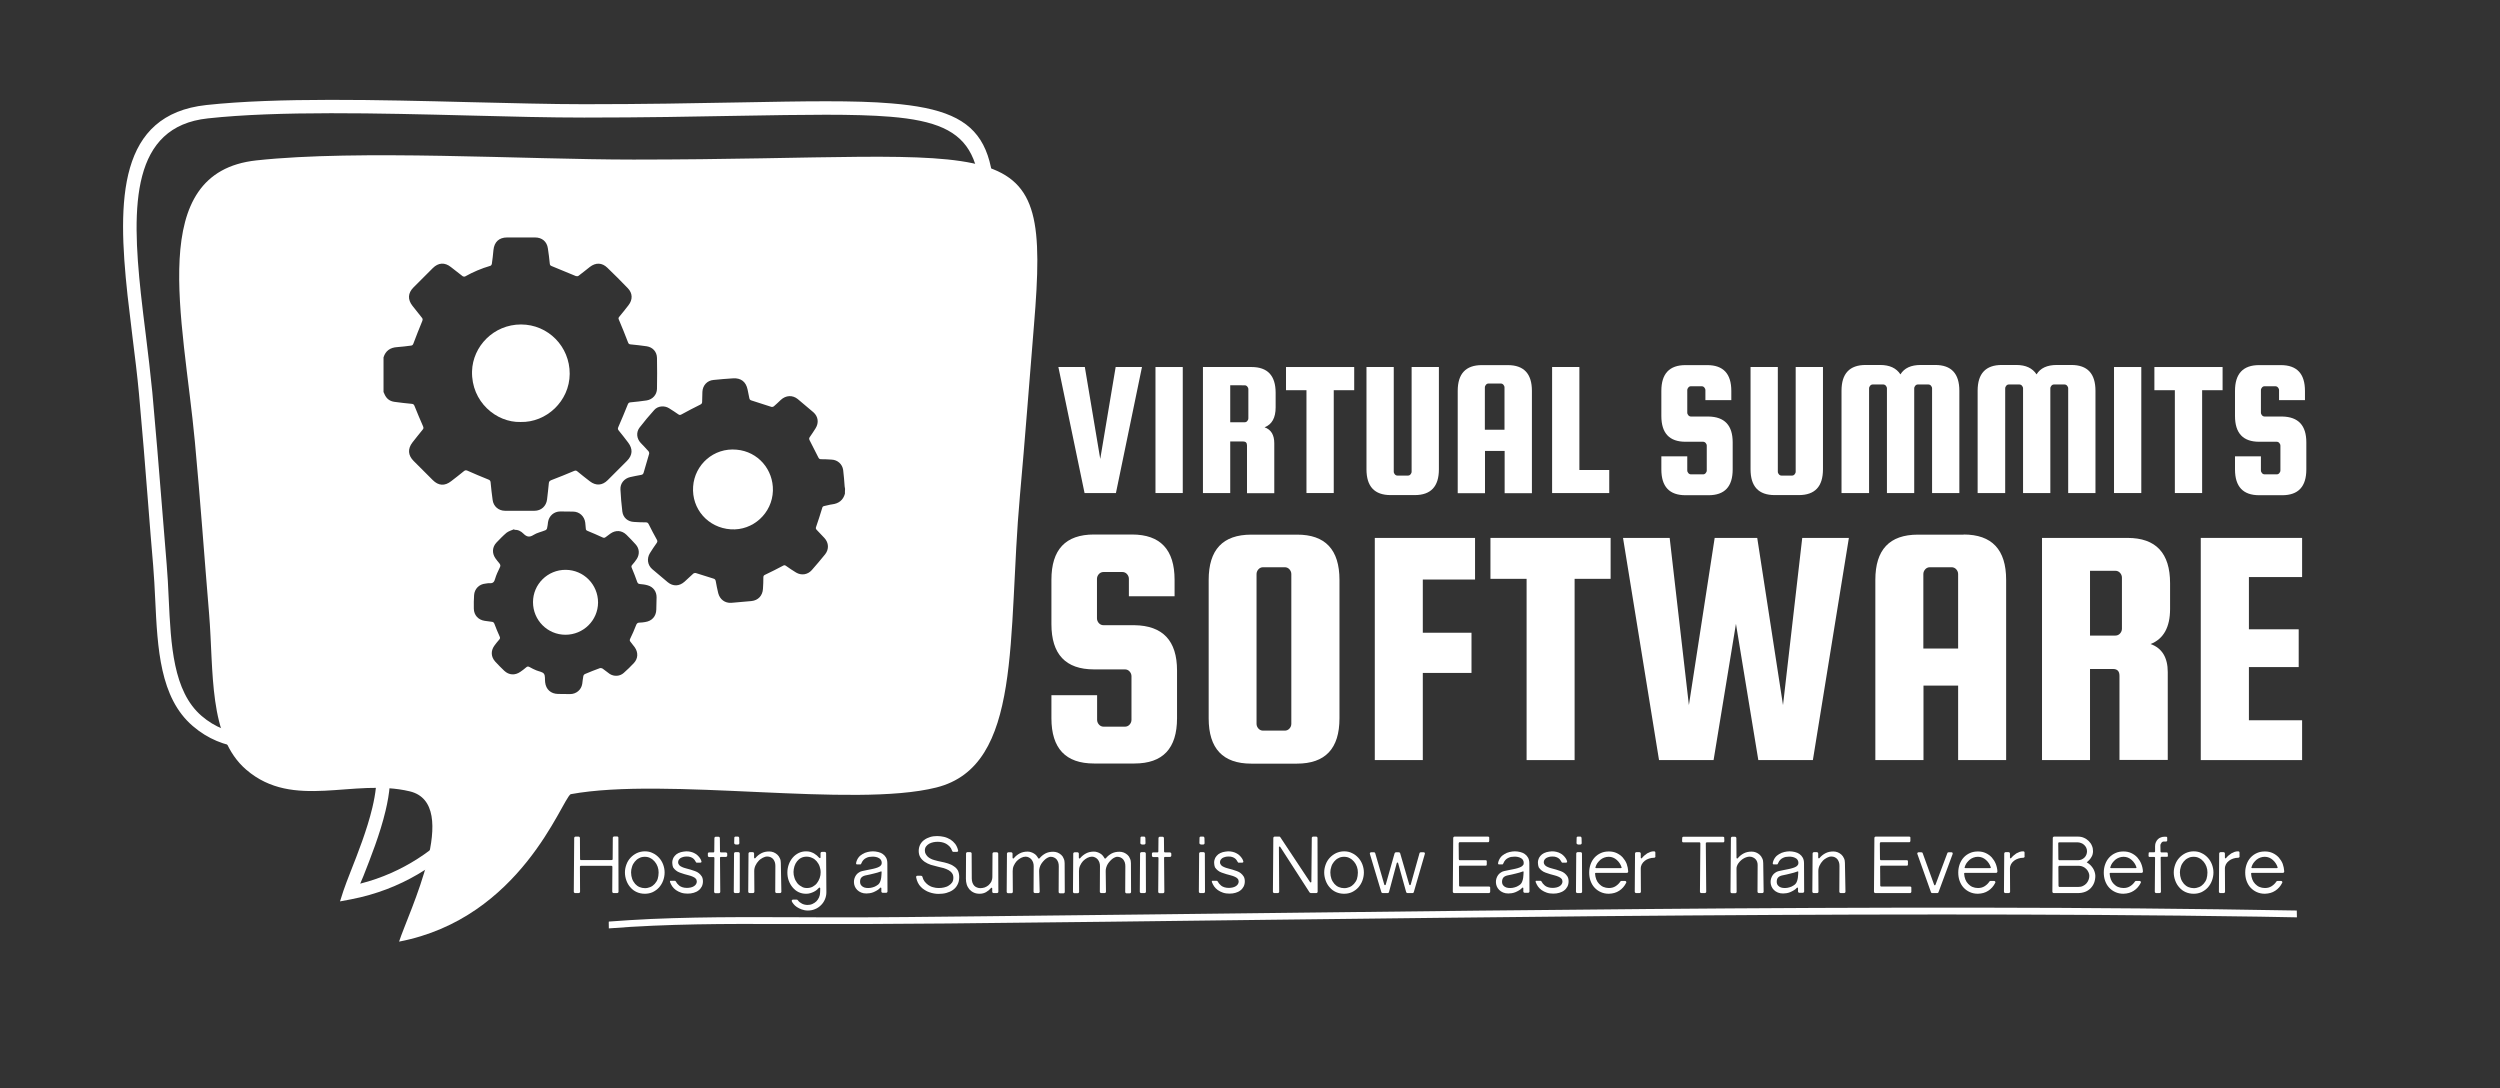 <?xml version="1.0" encoding="utf-8"?>
<!-- Generator: Adobe Illustrator 23.0.2, SVG Export Plug-In . SVG Version: 6.00 Build 0)  -->
<svg version="1.1" id="Layer_1" xmlns="http://www.w3.org/2000/svg" xmlns:xlink="http://www.w3.org/1999/xlink" x="0px" y="0px"
	 viewBox="0 0 1833 798" style="enable-background:new 0 0 1833 798;" xml:space="preserve">
<rect x="0" y="0" width="1833" height="798" fill="#333333" stroke="none"/>
<style type="text/css">
	.st0{fill-rule:evenodd;clip-rule:evenodd;fill:#FFFFFF;}
	.st1{fill:#FFFFFF;}
	.st2{fill-rule:evenodd;clip-rule:evenodd;}
	.st3{fill-rule:evenodd;clip-rule:evenodd;fill:#4D92DF;}
	.st4{fill:#4D92DF;}
</style>
<g>
	<path class="st1" d="M818,269.1h19.3l-19.1,92.4h-23L776,269.1h19.4l11.3,67.4L818,269.1z"/>
	<path class="st1" d="M867.2,269.1v92.4h-20v-92.4H867.2z"/>
	<path class="st1" d="M902,323.6v37.9h-20v-92.4h35.6c11.8,0,17.7,6.3,17.7,18.9v10.7c0,7.6-2.7,12.5-8.1,14.6
		c4.8,1.7,7.1,5.6,7.1,11.7v36.6h-20v-35c0-1.9-0.9-2.9-2.7-2.9H902z M902,282.6v27h10.6c0.8,0,1.4-0.3,1.9-0.9
		c0.5-0.6,0.8-1.2,0.8-2v-21.3c0-0.8-0.3-1.4-0.8-2c-0.5-0.6-1.2-0.9-1.9-0.9H902z"/>
	<path class="st1" d="M942.9,286.1v-17h50v17h-15v75.4h-20v-75.4H942.9z"/>
	<path class="st1" d="M1035,269.1h20v75c0,12.6-5.9,18.9-17.7,18.9h-17.7c-11.8,0-17.7-6.3-17.7-18.9v-75h20v76.7
		c0,0.8,0.3,1.4,0.8,2c0.5,0.6,1.2,0.9,1.9,0.9h7.7c0.8,0,1.4-0.3,1.9-0.9c0.5-0.6,0.8-1.2,0.8-2V269.1z"/>
	<path class="st1" d="M1105.5,267.7c11.8,0,17.7,6.3,17.7,18.9v75h-20v-31h-14.4v31h-20v-75c0-12.6,5.9-18.9,17.7-18.9H1105.5z
		 M1088.7,315.1h14.4v-31c0-0.8-0.3-1.4-0.8-2c-0.5-0.6-1.2-0.9-1.9-0.9h-9c-0.8,0-1.4,0.3-1.9,0.9c-0.5,0.6-0.8,1.2-0.8,2V315.1z"
		/>
	<path class="st1" d="M1158,344.6h21.9v16.9H1138v-92.4h20V344.6z"/>
	<path class="st1" d="M1269.4,293.4h-19v-7.3c0-0.8-0.3-1.4-0.8-2c-0.5-0.6-1.2-0.9-1.9-0.9h-7.9c-0.8,0-1.4,0.3-1.9,0.9
		c-0.5,0.6-0.8,1.2-0.8,2v16.4c0,0.8,0.3,1.4,0.8,2c0.5,0.6,1.2,0.9,1.9,0.9h12.9c11.8,0.2,17.7,6.5,17.7,18.9v19.9
		c0,12.6-5.9,18.9-17.7,18.9h-16.9c-11.8,0-17.7-6.3-17.7-18.9v-9.6h19v10.3c0,0.8,0.3,1.4,0.8,2c0.5,0.6,1.2,0.9,1.9,0.9h8.9
		c0.8,0,1.4-0.3,1.9-0.9c0.5-0.6,0.8-1.2,0.8-2v-18.1c0-0.8-0.3-1.4-0.8-2c-0.5-0.6-1.2-0.9-1.9-0.9h-12.9
		c-11.8,0-17.7-6.3-17.7-18.9v-18.4c0-12.6,5.9-18.9,17.7-18.9h15.9c11.8,0,17.7,6.3,17.7,18.9V293.4z"/>
	<path class="st1" d="M1316.6,269.1h20v75c0,12.6-5.9,18.9-17.7,18.9h-17.7c-11.8,0-17.7-6.3-17.7-18.9v-75h20v76.7
		c0,0.8,0.3,1.4,0.8,2c0.5,0.6,1.2,0.9,1.9,0.9h7.7c0.8,0,1.4-0.3,1.9-0.9c0.5-0.6,0.8-1.2,0.8-2V269.1z"/>
	<path class="st1" d="M1370.2,361.5h-20v-75c0-12.6,5.9-18.9,17.7-18.9h10.6c7,0,11.9,2.3,14.9,6.9c2.8-4.6,7.7-6.9,14.9-6.9h10.6
		c11.8,0,17.7,6.3,17.7,18.9v75h-20v-76.7c0-0.8-0.3-1.4-0.8-2c-0.5-0.6-1.2-0.9-1.9-0.9h-7.7c-0.8,0-1.4,0.3-1.9,0.9
		c-0.5,0.6-0.8,1.2-0.8,2v76.7h-20v-76.7c0-0.8-0.3-1.4-0.8-2c-0.5-0.6-1.2-0.9-1.9-0.9h-7.7c-0.8,0-1.4,0.3-1.9,0.9
		c-0.5,0.6-0.8,1.2-0.8,2V361.5z"/>
	<path class="st1" d="M1470,361.5h-20v-75c0-12.6,5.9-18.9,17.7-18.9h10.6c7,0,11.9,2.3,14.9,6.9c2.8-4.6,7.7-6.9,14.9-6.9h10.6
		c11.8,0,17.7,6.3,17.7,18.9v75h-20v-76.7c0-0.8-0.3-1.4-0.8-2c-0.5-0.6-1.2-0.9-1.9-0.9h-7.7c-0.8,0-1.4,0.3-1.9,0.9
		c-0.5,0.6-0.8,1.2-0.8,2v76.7h-20v-76.7c0-0.8-0.3-1.4-0.8-2c-0.5-0.6-1.2-0.9-1.9-0.9h-7.7c-0.8,0-1.4,0.3-1.9,0.9
		c-0.5,0.6-0.8,1.2-0.8,2V361.5z"/>
	<path class="st1" d="M1570,269.1v92.4h-20v-92.4H1570z"/>
	<path class="st1" d="M1579.6,286.1v-17h50v17h-15v75.4h-20v-75.4H1579.6z"/>
	<path class="st1" d="M1690,293.4h-19v-7.3c0-0.8-0.3-1.4-0.8-2c-0.5-0.6-1.2-0.9-1.9-0.9h-7.9c-0.8,0-1.4,0.3-1.9,0.9
		c-0.5,0.6-0.8,1.2-0.8,2v16.4c0,0.8,0.3,1.4,0.8,2c0.5,0.6,1.2,0.9,1.9,0.9h12.9c11.8,0.2,17.7,6.5,17.7,18.9v19.9
		c0,12.6-5.9,18.9-17.7,18.9h-16.9c-11.8,0-17.7-6.3-17.7-18.9v-9.6h19v10.3c0,0.8,0.3,1.4,0.8,2c0.5,0.6,1.2,0.9,1.9,0.9h8.9
		c0.8,0,1.4-0.3,1.9-0.9c0.5-0.6,0.8-1.2,0.8-2v-18.1c0-0.8-0.3-1.4-0.8-2c-0.5-0.6-1.2-0.9-1.9-0.9h-12.9
		c-11.8,0-17.7-6.3-17.7-18.9v-18.4c0-12.6,5.9-18.9,17.7-18.9h15.9c11.8,0,17.7,6.3,17.7,18.9V293.4z"/>
</g>
<g>
	<path class="st1" d="M861.2,437.2h-33.5v-12.8c0-1.3-0.5-2.5-1.4-3.5c-0.9-1-2.1-1.5-3.4-1.5h-13.8c-1.3,0-2.5,0.5-3.4,1.5
		c-0.9,1-1.4,2.2-1.4,3.5v29c0,1.3,0.5,2.5,1.4,3.5c0.9,1,2.1,1.5,3.4,1.5h22.7c20.8,0.3,31.2,11.4,31.2,33.2v35
		c0,22.2-10.4,33.2-31.2,33.2h-29.7c-20.8,0-31.2-11.1-31.2-33.2v-16.9h33.5v18.1c0,1.3,0.5,2.5,1.4,3.5c0.9,1,2.1,1.5,3.4,1.5h15.6
		c1.3,0,2.5-0.5,3.4-1.5c0.9-1,1.4-2.2,1.4-3.5v-32c0-1.3-0.5-2.5-1.4-3.5c-0.9-1-2.1-1.5-3.4-1.5h-22.7
		c-20.8,0-31.2-11.1-31.2-33.2v-32.5c0-22.2,10.4-33.2,31.2-33.2H830c20.8,0,31.2,11.1,31.2,33.2V437.2z"/>
	<path class="st1" d="M982.1,425.2v101.5c0,22.2-10.4,33.2-31.2,33.2h-33.5c-20.8,0-31.2-11.1-31.2-33.2V425.2
		c0-22.2,10.4-33.2,31.2-33.2h33.5C971.7,391.9,982.1,403,982.1,425.2z M946.8,530.6V420.9c0-1.3-0.5-2.5-1.4-3.5
		c-0.9-1-2.1-1.5-3.4-1.5h-15.9c-1.3,0-2.5,0.5-3.4,1.5c-0.9,1-1.4,2.2-1.4,3.5v109.8c0,1.3,0.5,2.5,1.4,3.5c0.9,1,2.1,1.5,3.4,1.5
		h15.9c1.3,0,2.5-0.5,3.4-1.5C946.4,533.1,946.8,532,946.8,530.6z"/>
	<path class="st1" d="M1043.2,493.4v63.9H1008V394.4h73.5v30.5h-38.3v39h35.7v29.5H1043.2z"/>
	<path class="st1" d="M1092.8,424.4v-30h88.1v30h-26.4v132.9h-35.2V424.4H1092.8z"/>
	<path class="st1" d="M1257.2,394.4h31.2l18.9,122.6l14.1-122.6h34.2l-26.4,162.9h-40l-16.4-99.9l-16.4,99.9h-40L1190,394.4h34.2
		l14.1,122.6L1257.2,394.4z"/>
	<path class="st1" d="M1439.7,391.9c20.8,0,31.2,11.1,31.2,33.2v132.2h-35.2v-54.6h-25.4v54.6H1375V425.2
		c0-22.2,10.4-33.2,31.2-33.2H1439.7z M1410.3,475.5h25.4v-54.6c0-1.3-0.5-2.5-1.4-3.5c-0.9-1-2.1-1.5-3.4-1.5h-15.9
		c-1.3,0-2.5,0.5-3.4,1.5c-0.9,1-1.4,2.2-1.4,3.5V475.5z"/>
	<path class="st1" d="M1532.4,490.6v66.7h-35.2V394.4h62.7c20.8,0,31.2,11.1,31.2,33.2v18.9c0,13.4-4.8,22-14.3,25.7
		c8.4,3,12.6,9.9,12.6,20.6v64.4H1554v-61.7c0-3.4-1.6-5-4.8-5H1532.4z M1532.4,418.4v47.6h18.6c1.3,0,2.5-0.5,3.4-1.5
		c0.9-1,1.4-2.2,1.4-3.5v-37.5c0-1.3-0.5-2.5-1.4-3.5c-0.9-1-2.1-1.5-3.4-1.5H1532.4z"/>
	<path class="st1" d="M1648.9,528.1h39v29.2h-74.3V394.4h74.3v28.7h-39v38.3h36.5v27.7h-36.5V528.1z"/>
</g>
<g>
	<g>
		<path class="st0" d="M264.1,647.9c64.5-16.4,94.8-70.8,107.4-93.5c3.5-6.3,5.8-10.5,8.1-11.9l0.8-0.5l1-0.2
			c34.7-6.4,84.9-4.1,134.5-1.8c51.7,2.4,102.7,4.7,133.3-3c47-11.8,50-72.7,53.7-147.5c1-19.9,2-40.8,4-62.2
			c2.3-25.7,4.5-53.4,6.7-81c1.2-15,2.4-29.9,3.5-44c7.2-87.2,1.1-111.3-64.2-116.7c-26.8-2.2-62.9-1.5-111.2-0.7
			c-32.1,0.6-69.6,1.3-113.4,1.3c-24.9,0-53.7-0.7-83.9-1.5c-66.9-1.7-140.6-3.5-192,2.1c-55.9,6-56.1,63.6-49.1,128.6
			c1,9.3,2.3,19.7,3.6,30.1c1.7,13.9,3.4,27.9,4.8,42.3c2.6,28.3,4.7,54.4,6.8,80.4c1.2,15,2.4,30,3.7,45.5
			c0.7,7.9,1.1,16.5,1.5,25.2c1.6,33.9,3.2,68,24.1,86c19.6,16.9,43.4,15.1,67.9,13.2c16.5-1.2,33.2-2.5,49.9,1.5
			c22.6,5.4,23.2,29.2,17.1,54.8c-4,17-11.1,34.8-16.2,47.8L264.1,647.9L264.1,647.9z M380,559.1C366.2,584,332.2,645,257.3,659.4
			l-8,1.5l2.5-7.8c1.2-3.6,3.1-8.5,5.4-14.4c5-12.7,11.9-30.1,15.8-46.5c4.9-20.6,5.2-39.5-9.9-43.1c-15.2-3.6-31.2-2.4-46.9-1.2
			c-26.5,2-52.2,3.9-74.9-15.6c-24.1-20.7-25.8-57-27.5-92.9v0c-0.4-8.2-0.8-16.4-1.5-24.8c-1.3-14.9-2.5-30.2-3.7-45.6
			c-2.1-27-4.3-54.2-6.7-80.3c-1.2-13.2-3-27.6-4.8-42c-1.2-9.9-2.4-19.7-3.6-30.3c-7.6-70.2-6.8-132.4,57.8-139.4
			c51.9-5.6,126-3.8,193.3-2.1c30.2,0.7,59,1.5,83.7,1.5c43.6,0,81.1-0.7,113.2-1.3c48.7-0.9,85.2-1.6,112.1,0.7
			c74,6.1,81,32.4,73.2,127.2c-1.2,15.1-2.4,29.5-3.6,44c-2.1,26.2-4.2,52.6-6.7,81.1c-1.9,21-2.9,41.9-3.9,61.8
			c-3.9,78.8-7.1,143-61.1,156.5c-31.9,8-83.7,5.6-136.1,3.3c-48.3-2.2-97.3-4.4-130.9,1.4C383.9,552.1,382.2,555.1,380,559.1z"/>
	</g>
</g>
<g>
	<path class="st0" d="M540.1,329.7c-16.9-1.6-30.8,11.1-31.9,27c-1.2,16.5,11,30.3,27.6,31.4c16.2,1.1,30.4-11.7,30.9-28.3
		C567.1,344.4,555.9,331.1,540.1,329.7z"/>
	<path class="st0" d="M414.8,417.8c-13.2-0.1-24,10.5-24,23.7c0,13.2,10.6,23.9,23.8,23.9c13.1,0,23.8-10.5,23.9-23.6
		C438.5,428.6,428,417.9,414.8,417.8z"/>
	<path class="st0" d="M464.5,117c-80,0-201.6-7.5-276.5,0.6c-81.5,8.8-53.6,115.4-45.1,206.4c4,42.8,6.9,84.1,10.4,125.9
		c3.5,42-0.7,90.5,27.3,114.5c34.6,29.7,78.7,6,119.8,15.8c38.6,9.2-1.2,89.5-7.8,110.2c89.5-17.2,119.1-103.8,125.8-108.1
		c70.2-12.9,207.3,10.4,268.1-4.9c63.6-15.9,52-110.9,61.3-213.9c3.8-41.9,6.9-83.8,10.3-125C770.6,89,745.1,117,464.5,117z
		 M340.2,345.4c-3.1,2.5-6.2,5-9.4,7.4c-4.7,3.7-9.3,3.4-13.5-0.8c-4.7-4.6-9.4-9.3-14-14c-4.2-4.2-4.5-8.9-0.9-13.6
		c2.5-3.1,4.9-6.3,7.5-9.4c0.7-0.8,0.7-1.4,0.3-2.4c-2.2-5-4.3-10-6.3-15c-0.4-1-0.9-1.4-1.9-1.5c-4.3-0.4-8.7-0.9-13-1.5
		c-3.3-0.5-5.6-2.3-7-5.4c-0.3-0.6-0.5-1.2-0.8-1.8c0-8.5,0-16.9,0-25.4c1.5-4.8,4.9-7.2,10-7.5c3.4-0.2,6.7-0.7,10.1-1.1
		c1-0.1,1.4-0.5,1.8-1.5c2.1-5.5,4.2-11,6.5-16.5c0.4-1.1,0.4-1.7-0.3-2.5c-2.3-2.9-4.6-5.8-6.9-8.7c-3.6-4.6-3.4-9.3,0.8-13.5
		c4.7-4.7,9.4-9.4,14.1-14.1c4.1-4.1,8.8-4.4,13.3-0.8c2.9,2.2,5.7,4.5,8.6,6.7c0.4,0.3,1.4,0.4,1.8,0.2c5.9-3.3,12-5.9,18.5-7.8
		c0.5-0.1,1-0.8,1.1-1.3c0.5-3.4,0.9-6.8,1.2-10.3c0.6-5.9,4.1-9.2,10-9.2c6.8,0,13.7,0,20.5,0c5.1,0,8.7,3,9.4,8
		c0.6,3.7,1,7.4,1.4,11.2c0.1,1,0.4,1.4,1.4,1.8c5.9,2.4,11.8,4.9,17.7,7.3c0.6,0.2,1.5,0.2,2-0.2c2.8-2.1,5.5-4.3,8.3-6.5
		c4.3-3.3,8.9-3.2,12.8,0.6c5.1,4.9,10.1,9.9,15,15c3.6,3.7,3.7,8.4,0.5,12.5c-2.2,2.9-4.5,5.7-6.8,8.5c-0.7,0.8-0.6,1.3-0.2,2.2
		c2.3,5.5,4.6,11,6.7,16.6c0.4,1,0.8,1.3,1.8,1.4c4,0.4,7.9,0.8,11.9,1.4c4.4,0.7,7.4,4,7.5,8.5c0.2,7.6,0.1,15.1,0,22.7
		c-0.1,4.3-3.2,7.8-7.6,8.5c-3.9,0.6-7.9,1-11.9,1.4c-1,0.1-1.5,0.5-1.9,1.5c-2.2,5.5-4.5,11-6.9,16.5c-0.4,1-0.6,1.6,0.2,2.6
		c2.4,2.9,4.7,5.9,6.9,8.8c3.6,4.7,3.4,9.3-0.8,13.5c-4.7,4.8-9.5,9.5-14.2,14.2c-3.9,3.9-8.6,4.2-13,0.8c-3.1-2.4-6.2-4.8-9.2-7.3
		c-0.8-0.7-1.4-0.7-2.4-0.3c-5.5,2.3-11,4.6-16.6,6.7c-1.2,0.5-1.8,1-1.9,2.3c-0.3,4-0.9,7.9-1.3,11.9c-0.6,4.9-4.3,8.3-9.2,8.3
		c-7.2,0-14.4,0-21.6,0c-4.7,0-8.5-3.2-9.1-7.9c-0.6-4.3-1.1-8.6-1.5-13c-0.1-1.1-0.6-1.6-1.6-2c-5.2-2.1-10.5-4.3-15.6-6.6
		C341.5,344.7,341,344.8,340.2,345.4z M481.2,446.9c-0.1,5-3.2,8.5-8.3,9.2c-1.3,0.2-2.6,0.4-4,0.4c-1.5,0-2.1,0.7-2.6,2.1
		c-1.2,3.3-2.7,6.4-4.2,9.6c-0.5,1-0.5,1.6,0.2,2.4c1.1,1.3,2.1,2.7,3.1,4c2.6,3.7,2.5,8.2-0.6,11.5c-2.4,2.6-4.9,5-7.5,7.3
		c-2.8,2.5-7,2.8-10.3,0.7c-1.8-1.2-3.4-2.7-5.2-3.9c-0.5-0.3-1.4-0.5-2-0.3c-3.7,1.3-7.3,2.8-10.9,4.3c-0.5,0.2-1.1,0.9-1.2,1.5
		c-0.4,1.9-0.5,3.8-0.8,5.7c-0.7,4.4-4.4,7.5-8.9,7.5c-3,0-5.9,0-8.9-0.1c-5.2-0.1-8.8-3.3-9.4-8.5c-0.3-2.2,0.2-4.8-0.9-6.3
		c-1-1.4-3.7-1.7-5.6-2.5c-1.7-0.7-3.3-1.5-4.9-2.4c-1-0.6-1.7-0.5-2.5,0.2c-1.4,1.2-2.8,2.3-4.3,3.3c-3.9,2.7-8.3,2.5-11.8-0.8
		c-2.3-2.2-4.5-4.4-6.6-6.7c-3.1-3.4-3.4-7.8-0.7-11.6c1.1-1.6,2.4-3.1,3.6-4.5c0.7-0.8,0.8-1.4,0.3-2.4c-1.4-3-2.6-6.1-3.8-9.2
		c-0.4-1-0.9-1.4-1.9-1.5c-1.7-0.2-3.5-0.4-5.2-0.7c-4.7-0.7-7.9-4.1-8-8.9c-0.1-3.3,0-6.7,0.2-10c0.3-4.5,3.7-8,8.3-8.4
		c1-0.1,2.1-0.4,3.1-0.3c2.4,0.2,3.4-0.9,4-3.2c0.8-2.8,2.1-5.5,3.4-8.2c0.7-1.3,0.6-2.1-0.3-3.2c-1-1.2-2-2.4-2.9-3.7
		c-2.6-3.8-2.3-8.2,0.8-11.5c2.4-2.5,4.8-5,7.4-7.2c1.6-1.2,3.7-1.8,5.6-2.6c0.1,0.2,0.1,0.3,0.2,0.5c2.6-0.2,4.8,1,6.5,2.7
		c2.4,2.4,4.4,3,7.5,1c2.5-1.6,5.7-2.2,8.6-3.4c0.6-0.2,1.2-0.9,1.3-1.5c0.4-1.5,0.5-3,0.7-4.5c0.7-4.6,4.4-7.8,9-7.8
		c3.1,0,6.2,0,9.3,0.1c4.7,0,8.4,3.4,9,8.1c0.2,1.4,0.3,2.9,0.4,4.3c0,1,0.4,1.4,1.4,1.8c3.6,1.5,7.2,3,10.8,4.7
		c1,0.5,1.6,0.4,2.4-0.2c1.1-0.9,2.3-1.8,3.5-2.6c3.9-2.7,8.3-2.4,11.7,0.9c2.3,2.3,4.6,4.6,6.8,7.1c2.7,3,3,7.1,0.8,10.6
		c-1,1.6-2.2,3-3.4,4.4c-0.8,0.8-0.6,1.5-0.2,2.4c1.4,3.3,2.7,6.7,3.9,10.1c0.4,1,0.9,1.4,1.9,1.5c2,0.2,4,0.4,5.9,1
		c4,1.2,6.4,4.5,6.4,8.7C481.3,441,481.2,444,481.2,446.9z M619.5,362c-1.3,4.7-4.5,7.2-9.4,7.8c-1.9,0.2-3.8,0.9-5.7,1.2
		c-1,0.2-1.4,0.6-1.6,1.6c-1.4,4.5-2.8,9.1-4.4,13.6c-0.4,1-0.3,1.6,0.5,2.4c1.9,1.9,3.8,3.9,5.6,5.9c3.2,3.5,3.4,8.2,0.5,11.9
		c-3.2,4-6.5,7.8-9.8,11.6c-3,3.4-7.6,4.1-11.5,1.8c-2.5-1.5-5-3.2-7.4-4.9c-0.8-0.6-1.4-0.6-2.2-0.1c-4.3,2.3-8.7,4.5-13.1,6.6
		c-0.9,0.4-1.3,0.8-1.3,1.9c0,2.8-0.1,5.7-0.3,8.5c-0.3,4.9-3.5,8.4-8.4,8.9c-4.9,0.5-9.9,0.9-14.8,1.3c-4.7,0.3-8.4-2.5-9.6-7.1
		c-0.7-2.9-1.3-5.8-1.8-8.7c-0.2-1.2-0.7-1.7-1.8-2c-4.3-1.3-8.5-2.7-12.7-4c-0.6-0.2-1.5,0-2,0.4c-2.2,1.9-4.2,4-6.4,5.9
		c-3.8,3.4-8.4,3.6-12.3,0.4c-3.9-3.2-7.7-6.4-11.5-9.7c-3.3-2.9-4-7.7-1.6-11.6c1.6-2.6,3.3-5.1,5-7.5c0.6-0.9,0.6-1.5,0.1-2.4
		c-2.1-3.7-4-7.4-5.9-11.2c-0.5-1-1-1.5-2.1-1.5c-2.9,0-5.8-0.1-8.7-0.3c-4.6-0.2-8-3.1-8.6-7.6c-0.7-5.4-1.1-10.8-1.4-16.3
		c-0.2-4.4,2.8-8,7.2-9c2.6-0.6,5.3-1.1,8-1.6c1-0.2,1.5-0.6,1.8-1.6c1.3-4.6,2.7-9.1,4-13.7c0.2-0.6,0-1.5-0.4-2
		c-1.8-2.1-3.8-4.1-5.7-6.1c-3.1-3.3-3.5-7.9-0.8-11.4c3.4-4.4,7-8.7,10.7-12.8c2.6-3,7.4-3.4,10.8-1.3c2.4,1.5,4.7,3,7,4.6
		c0.8,0.5,1.3,0.4,2.1,0c4.6-2.5,9.1-4.9,13.8-7.2c0.9-0.5,1.4-0.9,1.4-2c0-2.5,0.1-5,0.2-7.4c0.2-4.7,3.5-8.3,8.1-8.7
		c4.8-0.5,9.6-0.9,14.5-1.2c5.7-0.3,9.3,2.5,10.5,8.1c0.5,2.1,0.9,4.3,1.3,6.4c0.2,0.9,0.5,1.4,1.5,1.7c4.9,1.5,9.7,3.1,14.6,4.7
		c0.5,0.2,1.4,0,1.8-0.3c1.8-1.5,3.5-3.2,5.2-4.8c3.7-3.4,8.5-3.7,12.4-0.6c3.9,3.2,7.7,6.4,11.5,9.7c3.5,3.1,4.1,7.7,1.6,11.7
		c-1.4,2.2-2.8,4.4-4.3,6.5c-0.6,0.8-0.5,1.4-0.1,2.3c2.2,4.2,4.3,8.3,6.4,12.6c0.5,1,1,1.3,2,1.3c2.6,0,5.2,0.1,7.8,0.3
		c4.3,0.2,7.8,3.3,8.4,7.6c0.5,4,0.8,8.1,1.1,12.1c0.1,0.6,0.2,1.2,0.3,1.8C619.5,359.3,619.5,360.7,619.5,362z"/>
	<path class="st0" d="M417.7,274.1c0.1-20-15.8-36.2-35.7-36.2c-20.1,0-35.4,16.1-35.9,34.3c-0.6,22.4,17.8,37.7,35.6,37.2
		C400.5,309.9,417.6,294.2,417.7,274.1z"/>
</g>
<g>
	<path class="st1" d="M453.5,653.8c0,0.3-0.1,0.5-0.3,0.7c-0.2,0.2-0.4,0.3-0.7,0.3h-2.6c-0.3,0-0.5-0.1-0.7-0.3
		c-0.2-0.2-0.3-0.4-0.3-0.7l0.1-18.2c0-0.5-0.3-0.8-0.8-0.8H426c-0.5,0-0.8,0.3-0.8,0.8l0.1,18.2c0,0.3-0.1,0.5-0.3,0.7
		c-0.2,0.2-0.4,0.3-0.7,0.3h-2.6c-0.3,0-0.5-0.1-0.7-0.3c-0.2-0.2-0.3-0.4-0.3-0.7l0.3-39.4c0-0.3,0.1-0.5,0.3-0.7
		c0.2-0.2,0.4-0.3,0.7-0.3h2.2c0.3,0,0.5,0.1,0.7,0.3c0.2,0.2,0.3,0.4,0.3,0.7l0.1,15.5c0,0.2,0.1,0.4,0.2,0.5
		c0.1,0.2,0.3,0.2,0.6,0.2h22.3c0.2,0,0.4-0.1,0.6-0.2c0.2-0.1,0.2-0.3,0.2-0.6l0.1-15.5c0-0.3,0.1-0.5,0.3-0.7
		c0.2-0.2,0.4-0.3,0.7-0.3h2.2c0.3,0,0.5,0.1,0.7,0.3c0.2,0.2,0.2,0.4,0.2,0.7L453.5,653.8z"/>
	<path class="st1" d="M472.8,655.3c-2.1,0-4.1-0.4-5.9-1.2c-1.8-0.8-3.3-1.9-4.6-3.4c-1.3-1.4-2.3-3.1-3-5c-0.7-1.9-1.1-3.9-1.1-6
		c0-2.1,0.4-4,1.1-5.9s1.7-3.5,3-4.9s2.8-2.5,4.6-3.4c1.8-0.8,3.7-1.3,5.9-1.3c2.1,0,4.1,0.4,5.8,1.3c1.8,0.8,3.3,2,4.6,3.4
		s2.3,3.1,3,4.9c0.7,1.9,1.1,3.8,1.1,5.9c0,2.1-0.4,4.1-1.1,6c-0.7,1.9-1.7,3.5-3,5c-1.3,1.4-2.8,2.5-4.6,3.4
		C476.8,654.9,474.9,655.3,472.8,655.3z M482.9,639.8c0-1.5-0.2-2.9-0.7-4.3c-0.5-1.4-1.2-2.6-2.1-3.7c-0.9-1.1-2-2-3.2-2.6
		c-1.2-0.7-2.6-1-4.1-1c-1.6,0-3,0.3-4.2,1c-1.3,0.6-2.3,1.5-3.2,2.6c-0.9,1.1-1.6,2.3-2,3.7c-0.5,1.4-0.7,2.8-0.7,4.2
		c0,1.7,0.3,3.3,0.8,4.7c0.5,1.4,1.3,2.6,2.2,3.7c0.9,1,2,1.8,3.2,2.3c1.2,0.5,2.6,0.8,4,0.8c1.4,0,2.6-0.3,3.9-0.8
		c1.2-0.5,2.3-1.3,3.2-2.3c0.9-1,1.7-2.2,2.2-3.6C482.6,643.1,482.9,641.5,482.9,639.8z"/>
	<path class="st1" d="M492.9,632.6c0-1.4,0.3-2.6,0.8-3.6c0.6-1,1.3-1.9,2.2-2.6c0.9-0.7,2-1.2,3.3-1.6c1.2-0.3,2.5-0.5,3.9-0.6
		c1.3,0,2.5,0.1,3.5,0.4c1.1,0.3,2,0.6,2.8,1.1c0.8,0.4,1.5,0.9,2.1,1.5c0.6,0.6,1.1,1.1,1.5,1.7c0.4,0.5,0.7,1.1,0.9,1.5
		c0.2,0.5,0.3,0.9,0.4,1.1c0.1,0.4,0,0.7-0.2,0.8c-0.2,0.1-0.4,0.2-0.7,0.2h-2.4c-0.2,0-0.4,0-0.5-0.1s-0.2-0.2-0.3-0.4
		c-0.2-0.4-0.5-0.9-0.8-1.3c-0.3-0.5-0.7-0.9-1.2-1.3c-0.5-0.4-1.1-0.7-1.9-1c-0.8-0.3-1.7-0.4-2.8-0.4c-0.9,0-1.8,0.1-2.5,0.3
		c-0.8,0.2-1.4,0.5-2,0.8c-0.5,0.4-1,0.8-1.3,1.3c-0.3,0.5-0.5,1.1-0.5,1.7c0,0.9,0.3,1.6,0.8,2.2c0.5,0.6,1.2,1,2.1,1.4
		c0.8,0.4,1.8,0.7,2.9,1c1.1,0.3,2.2,0.6,3.3,0.9s2.2,0.7,3.3,1.1c1.1,0.4,2.1,0.9,2.9,1.6s1.5,1.4,2.1,2.4c0.5,0.9,0.8,2.1,0.8,3.5
		c0,1.5-0.3,2.7-0.9,3.9c-0.6,1.1-1.4,2.1-2.4,2.8c-1,0.8-2.2,1.3-3.5,1.7s-2.8,0.6-4.4,0.6c-1.7,0-3.3-0.2-4.8-0.7
		c-1.4-0.5-2.7-1.1-3.8-1.9c-1.1-0.8-2-1.7-2.7-2.7c-0.7-1-1.2-2.1-1.6-3.1c-0.1-0.4-0.1-0.7-0.1-0.8c0.1-0.2,0.3-0.2,0.8-0.2h2.8
		c0.2,0,0.4,0.1,0.5,0.2c0.1,0.1,0.2,0.3,0.3,0.4c0.2,0.4,0.5,0.8,0.9,1.4c0.4,0.5,0.9,1,1.5,1.5s1.4,0.9,2.3,1.2
		c0.9,0.3,2,0.5,3.3,0.5c1,0,1.9-0.1,2.8-0.3c0.9-0.2,1.7-0.5,2.3-0.9c0.7-0.4,1.2-0.9,1.6-1.5c0.4-0.6,0.6-1.2,0.6-2
		c0-0.8-0.3-1.6-0.8-2.1c-0.5-0.6-1.2-1-2.1-1.4c-0.8-0.4-1.8-0.7-2.9-1c-1.1-0.3-2.2-0.6-3.3-0.9s-2.2-0.7-3.3-1.1
		c-1.1-0.4-2.1-0.9-2.9-1.6c-0.8-0.6-1.5-1.4-2.1-2.3C493.2,635,492.9,633.9,492.9,632.6z"/>
	<path class="st1" d="M533.2,627.4c0,0.2-0.1,0.5-0.3,0.6c-0.2,0.2-0.4,0.3-0.6,0.3h-3.8c-0.2,0-0.3,0.1-0.4,0.2s-0.2,0.2-0.2,0.4
		l0.2,25c0,0.3-0.1,0.5-0.3,0.7c-0.2,0.2-0.4,0.3-0.7,0.3h-2.5c-0.2,0-0.5-0.1-0.7-0.3c-0.2-0.2-0.3-0.4-0.3-0.7l0.2-24.9
		c0-0.2-0.1-0.3-0.2-0.4s-0.2-0.2-0.4-0.2h-3.2c-0.3,0-0.5-0.1-0.7-0.3c-0.2-0.2-0.3-0.4-0.3-0.7l0-1.6c0-0.3,0.1-0.5,0.3-0.6
		c0.2-0.2,0.4-0.2,0.6-0.2h3.2c0.2,0,0.3-0.1,0.4-0.2c0.1-0.1,0.2-0.3,0.2-0.4l0.1-9.9c0-0.3,0.1-0.5,0.3-0.7
		c0.2-0.2,0.4-0.3,0.7-0.3h2c0.3,0,0.5,0.1,0.7,0.3c0.2,0.2,0.3,0.4,0.3,0.7l0.1,9.9c0,0.2,0.1,0.3,0.2,0.4c0.1,0.1,0.3,0.2,0.4,0.2
		h3.7c0.3,0,0.5,0.1,0.7,0.3c0.2,0.2,0.3,0.4,0.3,0.6L533.2,627.4z"/>
	<path class="st1" d="M542.4,653.8c0,0.3-0.1,0.5-0.3,0.7c-0.2,0.2-0.4,0.3-0.7,0.3H539c-0.2,0-0.5-0.1-0.7-0.3
		c-0.2-0.2-0.3-0.4-0.3-0.7l0.2-28c0-0.3,0.1-0.5,0.3-0.7s0.4-0.3,0.7-0.3h2.2c0.3,0,0.5,0.1,0.7,0.3c0.2,0.2,0.3,0.4,0.3,0.7
		L542.4,653.8z M539.3,619.1c-0.3,0-0.5-0.1-0.7-0.3c-0.2-0.2-0.3-0.4-0.3-0.7l0.1-3.9c0-0.3,0.1-0.5,0.3-0.6
		c0.2-0.2,0.4-0.2,0.6-0.2h1.8c0.2,0,0.5,0.1,0.6,0.3s0.3,0.4,0.3,0.7l0.1,3.8c0,0.3-0.1,0.5-0.3,0.7c-0.2,0.2-0.4,0.3-0.7,0.3
		H539.3z"/>
	<path class="st1" d="M572.9,653.8c0,0.3-0.1,0.5-0.3,0.7c-0.2,0.2-0.4,0.3-0.7,0.3h-2.5c-0.2,0-0.5-0.1-0.7-0.3
		c-0.2-0.2-0.3-0.4-0.3-0.7l0.1-18.8c0-1.1-0.1-2-0.4-2.9c-0.3-0.8-0.7-1.6-1.2-2.2c-0.5-0.6-1.1-1-1.9-1.4
		c-0.7-0.3-1.5-0.5-2.4-0.5c-1.1,0-2.2,0.3-3.3,0.9c-1.1,0.6-2.2,1.3-3.1,2.3c-0.9,1-1.7,2.1-2.3,3.4c-0.6,1.3-0.9,2.6-0.9,4
		l0.1,15.2c0,0.3-0.1,0.5-0.3,0.7c-0.2,0.2-0.4,0.3-0.7,0.3h-2.5c-0.2,0-0.5-0.1-0.7-0.3c-0.2-0.2-0.3-0.4-0.3-0.7l0.2-28
		c0-0.3,0.1-0.5,0.3-0.7c0.2-0.2,0.4-0.3,0.7-0.3h2.1c0.3,0,0.5,0.1,0.7,0.3c0.2,0.2,0.3,0.4,0.3,0.7l0,3c0,0.2,0.1,0.4,0.3,0.5
		s0.4,0.1,0.6-0.1c1.2-1.5,2.7-2.7,4.4-3.6c1.7-0.9,3.6-1.3,5.8-1.3c1.1,0,2.2,0.2,3.2,0.6c1,0.4,1.9,1,2.7,1.7
		c0.8,0.7,1.4,1.6,1.9,2.7c0.5,1,0.7,2.2,0.7,3.4L572.9,653.8z"/>
	<path class="st1" d="M605.9,654.2c0,1.9-0.4,3.7-1.1,5.3s-1.7,3.1-3,4.3c-1.2,1.2-2.7,2.2-4.3,2.8c-1.6,0.7-3.4,1-5.2,1
		c-1.6,0-3.1-0.3-4.5-0.8s-2.5-1.1-3.6-1.8c-1-0.7-1.8-1.4-2.4-2.2s-1-1.3-1.2-1.8c-0.1-0.3-0.1-0.5-0.1-0.7c0-0.2,0.1-0.3,0.2-0.4
		c0.1-0.1,0.2-0.2,0.3-0.2c0.1,0,0.2-0.1,0.3-0.1h2.9c0.4,0,0.6,0.2,0.8,0.5c0.8,1.1,1.9,1.9,3.1,2.5c1.2,0.6,2.6,0.9,4,0.9
		c1.2,0,2.4-0.2,3.5-0.7c1.1-0.5,2.1-1.1,2.9-1.9c0.8-0.8,1.5-1.8,2-2.9c0.5-1.1,0.8-2.4,0.8-3.7l0.1-2.9c0-0.3-0.1-0.5-0.4-0.6
		c-0.2-0.1-0.5,0-0.7,0.3c-0.5,0.5-1,1-1.6,1.5c-0.6,0.5-1.3,0.9-2.1,1.3c-0.8,0.4-1.6,0.7-2.6,1s-1.9,0.4-3,0.4
		c-2,0-3.8-0.4-5.5-1.2c-1.7-0.8-3.1-2-4.3-3.4s-2.2-3.1-2.9-5c-0.7-1.9-1-3.9-1-6c0-2.2,0.4-4.2,1.1-6.1c0.7-1.9,1.7-3.5,2.9-4.9
		c1.2-1.4,2.7-2.5,4.3-3.3c1.7-0.8,3.4-1.2,5.4-1.2c1.2,0,2.2,0.1,3.2,0.4c1,0.3,1.8,0.7,2.6,1.1c0.8,0.5,1.5,1,2.1,1.5
		c0.6,0.6,1.2,1.2,1.7,1.7c0.2,0.2,0.4,0.3,0.7,0.2s0.3-0.3,0.3-0.5l0-3c0-0.3,0.1-0.5,0.3-0.7c0.2-0.2,0.4-0.3,0.7-0.3h2.1
		c0.3,0,0.5,0.1,0.7,0.3s0.3,0.4,0.3,0.7L605.9,654.2z M591.7,651.1c1.5,0,2.9-0.3,4.2-1c1.2-0.7,2.3-1.5,3.1-2.6
		c0.8-1.1,1.5-2.3,2-3.7c0.5-1.4,0.7-2.8,0.7-4.2c0-1.6-0.3-3.1-0.8-4.5c-0.5-1.4-1.3-2.6-2.2-3.7c-0.9-1-2-1.9-3.3-2.4
		c-1.2-0.6-2.6-0.9-4-0.9c-1.5,0-2.8,0.3-4,0.9c-1.2,0.6-2.2,1.5-3,2.5c-0.8,1-1.5,2.3-1.9,3.6c-0.4,1.4-0.7,2.8-0.7,4.2
		c0,1.5,0.2,2.9,0.7,4.3c0.4,1.4,1.1,2.6,1.9,3.7c0.8,1.1,1.9,2,3.1,2.6C588.7,650.8,590.1,651.1,591.7,651.1z"/>
	<path class="st1" d="M646.5,632.7c0-0.8-0.2-1.6-0.6-2.2c-0.4-0.6-0.9-1.1-1.6-1.4c-0.6-0.4-1.4-0.6-2.2-0.8
		c-0.8-0.2-1.7-0.2-2.5-0.2c-0.8,0-1.6,0.1-2.4,0.2c-0.8,0.2-1.5,0.4-2.2,0.8c-0.7,0.3-1.3,0.8-1.9,1.4c-0.6,0.6-1,1.3-1.4,2.2
		c-0.2,0.4-0.3,0.6-0.4,0.8c-0.1,0.2-0.3,0.3-0.6,0.3h-2.2c-0.4,0-0.6-0.1-0.7-0.3c-0.1-0.2-0.2-0.5-0.1-0.8
		c0.3-1.5,0.9-2.8,1.7-3.9c0.8-1.1,1.8-1.9,3-2.6c1.1-0.7,2.4-1.2,3.7-1.5c1.3-0.3,2.6-0.5,3.9-0.5c1.3,0,2.6,0.2,3.9,0.5
		c1.3,0.3,2.4,0.8,3.4,1.5c1,0.7,1.8,1.6,2.4,2.7c0.6,1.1,0.9,2.5,0.9,4.1l0.1,20.6c0,0.3-0.1,0.5-0.3,0.7c-0.2,0.2-0.4,0.3-0.7,0.3
		h-2.5c-0.2,0-0.5-0.1-0.7-0.3c-0.2-0.2-0.3-0.4-0.3-0.7l0-2.3c0-0.3-0.1-0.4-0.3-0.5s-0.4,0-0.6,0.2c-0.7,0.8-1.5,1.4-2.4,1.9
		c-0.8,0.5-1.7,0.9-2.6,1.3c-0.9,0.3-1.7,0.6-2.6,0.7s-1.6,0.2-2.4,0.2c-1.5,0-2.7-0.2-3.9-0.7s-2.1-1.1-2.9-1.9
		c-0.8-0.8-1.4-1.7-1.8-2.7c-0.4-1-0.6-2.1-0.6-3.1c0-0.9,0.1-1.8,0.4-2.7c0.3-0.9,0.7-1.7,1.2-2.4c0.5-0.7,1.1-1.3,1.9-1.8
		c0.7-0.5,1.5-0.9,2.4-1.1c1-0.2,2.1-0.5,3.3-0.7c1.2-0.2,2.4-0.5,3.5-0.7c1.2-0.2,2.2-0.5,3.3-0.8c1-0.3,1.8-0.6,2.5-1
		c0.6-0.3,1-0.7,1.3-1.1C646.3,634,646.5,633.4,646.5,632.7z M630.6,646.5c0,1.1,0.3,2,0.9,2.7c0.6,0.7,1.3,1.2,2.2,1.5
		c0.9,0.3,1.9,0.4,3,0.4c1.1,0,2.2-0.2,3.2-0.5c1.1-0.3,2-0.7,2.9-1.3c0.9-0.5,1.6-1.1,2-1.8c0.3-0.5,0.6-1.1,0.8-1.8
		c0.2-0.7,0.4-1.4,0.5-2.2c0.1-0.7,0.2-1.5,0.2-2.2c0-0.7,0.1-1.4,0.1-2c0-0.3-0.1-0.4-0.4-0.4c-0.9,0.3-1.8,0.6-2.7,0.9
		s-1.8,0.5-2.7,0.7c-0.9,0.2-1.9,0.4-2.9,0.7c-1,0.2-2.1,0.4-3.3,0.7c-1.2,0.3-2.2,0.8-2.9,1.6C630.9,644.2,630.6,645.2,630.6,646.5
		z"/>
	<path class="st1" d="M703.3,643c0,2.2-0.4,4.1-1.3,5.7c-0.8,1.6-1.9,2.8-3.3,3.8s-3,1.7-4.8,2.2s-3.8,0.7-5.8,0.7
		c-1.1,0-2.2-0.1-3.3-0.3c-1.2-0.2-2.3-0.5-3.4-0.9c-1.1-0.4-2.3-0.9-3.3-1.6c-1.1-0.6-2-1.4-2.9-2.3c-0.9-0.9-1.6-1.9-2.2-3.1
		c-0.6-1.2-1-2.5-1.3-4c0-0.3,0-0.6,0.2-0.8c0.1-0.2,0.4-0.3,0.8-0.3h2.6c0.2,0,0.4,0.1,0.6,0.2c0.2,0.1,0.3,0.3,0.4,0.5
		c0.3,1.3,0.8,2.4,1.6,3.5c0.8,1,1.7,1.9,2.7,2.6c1.1,0.7,2.2,1.3,3.5,1.6c1.3,0.4,2.7,0.6,4,0.6c1.4,0,2.7-0.1,4-0.4
		c1.3-0.3,2.5-0.7,3.5-1.4c1-0.6,1.9-1.4,2.5-2.3c0.6-0.9,0.9-2.1,0.9-3.4c0-1.4-0.3-2.5-1-3.4c-0.6-0.9-1.5-1.6-2.5-2.2
		c-1.1-0.6-2.3-1.1-3.6-1.5c-1.4-0.4-2.7-0.7-4.1-1c-1.8-0.4-3.6-0.9-5.3-1.4c-1.7-0.6-3.2-1.3-4.5-2.2c-1.3-0.9-2.4-2-3.2-3.3
		s-1.2-2.9-1.2-4.7c0-1.8,0.4-3.3,1.1-4.7c0.7-1.3,1.7-2.5,3-3.4c1.2-0.9,2.7-1.6,4.3-2.1s3.3-0.7,5.1-0.7c1.7,0,3.4,0.2,5.1,0.6
		c1.7,0.4,3.2,1.1,4.6,1.9c1.4,0.9,2.6,2,3.6,3.3c1,1.4,1.7,3,2.1,4.8c0.1,0.3,0,0.5-0.2,0.7c-0.2,0.2-0.4,0.3-0.8,0.3h-2.5
		c-0.3,0-0.5-0.1-0.6-0.3c-0.2-0.2-0.3-0.4-0.4-0.7c-0.4-1.2-1-2.2-1.8-3s-1.7-1.5-2.6-2c-1-0.5-2-0.9-3.1-1.1
		c-1.1-0.2-2.1-0.3-3-0.3c-1,0-2,0.1-3.1,0.3c-1.1,0.2-2.1,0.6-3.1,1.1c-0.9,0.5-1.7,1.2-2.3,2c-0.6,0.8-0.9,1.8-0.9,3
		c0,1,0.2,1.8,0.6,2.5c0.4,0.7,0.9,1.4,1.5,2c0.6,0.6,1.4,1.1,2.2,1.5c0.8,0.4,1.7,0.8,2.6,1c0.9,0.3,1.7,0.5,2.6,0.7
		c0.8,0.2,1.6,0.3,2.3,0.5c1.8,0.3,3.5,0.8,5.2,1.3c1.6,0.5,3.1,1.2,4.3,2.1c1.3,0.8,2.3,1.9,3,3.2
		C702.9,639.5,703.3,641.1,703.3,643z"/>
	<path class="st1" d="M732,653.8c0,0.3-0.1,0.5-0.3,0.7c-0.2,0.2-0.4,0.3-0.7,0.3h-2.5c-0.2,0-0.5-0.1-0.7-0.3
		c-0.2-0.2-0.3-0.4-0.3-0.7v-2.3c0-0.3-0.1-0.5-0.3-0.6s-0.4,0-0.6,0.2c-1,1.2-2.2,2.2-3.6,3c-1.4,0.8-3,1.2-4.7,1.2
		c-1.7,0-3.2-0.3-4.4-0.9c-1.3-0.6-2.3-1.4-3.2-2.4c-0.8-1-1.5-2.2-1.9-3.5c-0.4-1.3-0.6-2.7-0.6-4.2l0.1-18.5
		c0-0.3,0.1-0.5,0.3-0.7s0.4-0.3,0.6-0.3h2.2c0.3,0,0.5,0.1,0.7,0.3c0.2,0.2,0.3,0.4,0.3,0.7l0.1,18.4c0,1.1,0.2,2.1,0.5,3
		c0.3,0.9,0.8,1.6,1.3,2.2c0.6,0.6,1.2,1,2,1.3s1.6,0.5,2.5,0.5c1,0,2-0.2,3.1-0.5c1-0.4,2-0.9,2.8-1.6s1.5-1.6,2.1-2.6
		c0.5-1.1,0.8-2.3,0.8-3.7l0.1-16.9c0-0.3,0.1-0.5,0.3-0.7c0.2-0.2,0.4-0.3,0.7-0.3h2.2c0.3,0,0.5,0.1,0.7,0.3
		c0.2,0.2,0.3,0.4,0.3,0.7L732,653.8z"/>
	<path class="st1" d="M762.3,653.8c0,0.3-0.1,0.5-0.3,0.7c-0.2,0.2-0.4,0.3-0.7,0.3h-2.5c-0.2,0-0.5-0.1-0.7-0.3
		c-0.2-0.2-0.3-0.4-0.3-0.7l0.1-18.7c0-0.9-0.1-1.8-0.4-2.7c-0.3-0.8-0.7-1.6-1.2-2.2c-0.5-0.6-1.1-1.1-1.9-1.5s-1.5-0.6-2.4-0.6
		c-1.1,0-2.2,0.3-3.4,0.9c-1.1,0.6-2.2,1.4-3.1,2.3c-0.9,1-1.6,2.1-2.2,3.4s-0.8,2.6-0.8,4l0.1,15.2c0,0.3-0.1,0.5-0.3,0.7
		c-0.2,0.2-0.4,0.3-0.7,0.3h-2.5c-0.2,0-0.5-0.1-0.7-0.3c-0.2-0.2-0.3-0.4-0.3-0.7l0.2-28c0-0.3,0.1-0.5,0.3-0.7
		c0.2-0.2,0.4-0.3,0.7-0.3h2.1c0.3,0,0.5,0.1,0.7,0.3c0.2,0.2,0.3,0.4,0.3,0.7l0,3c0,0.2,0.1,0.4,0.3,0.5s0.4,0.1,0.6-0.1
		c1.2-1.5,2.7-2.7,4.4-3.6c1.7-0.9,3.6-1.3,5.7-1.3c0.9,0,1.7,0.1,2.5,0.4c0.8,0.2,1.5,0.6,2.2,1c0.7,0.4,1.3,0.9,1.8,1.5
		c0.5,0.6,0.9,1.2,1.3,1.9c0.1,0.2,0.2,0.3,0.4,0.3c0.2,0,0.4,0,0.6-0.2c1.2-1.5,2.6-2.6,4.2-3.5c1.7-0.9,3.6-1.3,5.8-1.3
		c1.1,0,2.2,0.2,3.2,0.6c1,0.4,1.9,1,2.7,1.7c0.8,0.7,1.4,1.6,1.8,2.7c0.5,1,0.7,2.2,0.7,3.4l0.1,21.1c0,0.3-0.1,0.5-0.3,0.7
		c-0.2,0.2-0.4,0.3-0.7,0.3h-2.5c-0.2,0-0.5-0.1-0.7-0.3c-0.2-0.2-0.3-0.4-0.3-0.7l0.1-18.8c0-1.1-0.1-2-0.4-2.9
		c-0.3-0.8-0.7-1.6-1.2-2.2c-0.5-0.6-1.1-1-1.9-1.4c-0.7-0.3-1.5-0.5-2.4-0.5c-0.5,0-1.1,0.1-1.7,0.4s-1.3,0.6-1.9,1.1
		c-0.6,0.5-1.2,1-1.8,1.7c-0.6,0.6-1.1,1.4-1.6,2.1c-0.5,0.8-0.8,1.6-1.1,2.5c-0.3,0.9-0.4,1.8-0.4,2.7L762.3,653.8z"/>
	<path class="st1" d="M810.9,653.8c0,0.3-0.1,0.5-0.3,0.7c-0.2,0.2-0.4,0.3-0.7,0.3h-2.5c-0.2,0-0.5-0.1-0.7-0.3
		c-0.2-0.2-0.3-0.4-0.3-0.7l0.1-18.7c0-0.9-0.1-1.8-0.4-2.7c-0.3-0.8-0.7-1.6-1.2-2.2c-0.5-0.6-1.1-1.1-1.9-1.5s-1.5-0.6-2.4-0.6
		c-1.1,0-2.2,0.3-3.4,0.9c-1.1,0.6-2.2,1.4-3.1,2.3c-0.9,1-1.6,2.1-2.2,3.4s-0.8,2.6-0.8,4l0.1,15.2c0,0.3-0.1,0.5-0.3,0.7
		c-0.2,0.2-0.4,0.3-0.7,0.3h-2.5c-0.2,0-0.5-0.1-0.7-0.3c-0.2-0.2-0.3-0.4-0.3-0.7l0.2-28c0-0.3,0.1-0.5,0.3-0.7
		c0.2-0.2,0.4-0.3,0.7-0.3h2.1c0.3,0,0.5,0.1,0.7,0.3c0.2,0.2,0.3,0.4,0.3,0.7l0,3c0,0.2,0.1,0.4,0.3,0.5s0.4,0.1,0.6-0.1
		c1.2-1.5,2.7-2.7,4.4-3.6c1.7-0.9,3.6-1.3,5.7-1.3c0.9,0,1.7,0.1,2.5,0.4c0.8,0.2,1.5,0.6,2.2,1c0.7,0.4,1.3,0.9,1.8,1.5
		c0.5,0.6,0.9,1.2,1.3,1.9c0.1,0.2,0.2,0.3,0.4,0.3c0.2,0,0.4,0,0.6-0.2c1.2-1.5,2.6-2.6,4.2-3.5c1.7-0.9,3.6-1.3,5.8-1.3
		c1.1,0,2.2,0.2,3.2,0.6c1,0.4,1.9,1,2.7,1.7c0.8,0.7,1.4,1.6,1.8,2.7c0.5,1,0.7,2.2,0.7,3.4l0.1,21.1c0,0.3-0.1,0.5-0.3,0.7
		c-0.2,0.2-0.4,0.3-0.7,0.3H826c-0.2,0-0.5-0.1-0.7-0.3c-0.2-0.2-0.3-0.4-0.3-0.7l0.1-18.8c0-1.1-0.1-2-0.4-2.9
		c-0.3-0.8-0.7-1.6-1.2-2.2c-0.5-0.6-1.1-1-1.9-1.4c-0.7-0.3-1.5-0.5-2.4-0.5c-0.5,0-1.1,0.1-1.7,0.4s-1.3,0.6-1.9,1.1
		c-0.6,0.5-1.2,1-1.8,1.7c-0.6,0.6-1.1,1.4-1.6,2.1c-0.5,0.8-0.8,1.6-1.1,2.5c-0.3,0.9-0.4,1.8-0.4,2.7L810.9,653.8z"/>
	<path class="st1" d="M840.2,653.8c0,0.3-0.1,0.5-0.3,0.7c-0.2,0.2-0.4,0.3-0.7,0.3h-2.5c-0.2,0-0.5-0.1-0.7-0.3
		c-0.2-0.2-0.3-0.4-0.3-0.7l0.2-28c0-0.3,0.1-0.5,0.3-0.7s0.4-0.3,0.7-0.3h2.2c0.3,0,0.5,0.1,0.7,0.3c0.2,0.2,0.3,0.4,0.3,0.7
		L840.2,653.8z M837.1,619.1c-0.3,0-0.5-0.1-0.7-0.3c-0.2-0.2-0.3-0.4-0.3-0.7l0.1-3.9c0-0.3,0.1-0.5,0.3-0.6
		c0.2-0.2,0.4-0.2,0.6-0.2h1.8c0.2,0,0.5,0.1,0.6,0.3s0.3,0.4,0.3,0.7l0.1,3.8c0,0.3-0.1,0.5-0.3,0.7c-0.2,0.2-0.4,0.3-0.7,0.3
		H837.1z"/>
	<path class="st1" d="M858.8,627.4c0,0.2-0.1,0.5-0.3,0.6c-0.2,0.2-0.4,0.3-0.6,0.3h-3.8c-0.2,0-0.3,0.1-0.4,0.2s-0.2,0.2-0.2,0.4
		l0.2,25c0,0.3-0.1,0.5-0.3,0.7c-0.2,0.2-0.4,0.3-0.7,0.3h-2.5c-0.2,0-0.5-0.1-0.7-0.3c-0.2-0.2-0.3-0.4-0.3-0.7l0.2-24.9
		c0-0.2-0.1-0.3-0.2-0.4s-0.2-0.2-0.4-0.2h-3.2c-0.3,0-0.5-0.1-0.7-0.3c-0.2-0.2-0.3-0.4-0.3-0.7l0-1.6c0-0.3,0.1-0.5,0.3-0.6
		c0.2-0.2,0.4-0.2,0.6-0.2h3.2c0.2,0,0.3-0.1,0.4-0.2c0.1-0.1,0.2-0.3,0.2-0.4l0.1-9.9c0-0.3,0.1-0.5,0.3-0.7
		c0.2-0.2,0.4-0.3,0.7-0.3h2c0.3,0,0.5,0.1,0.7,0.3c0.2,0.2,0.3,0.4,0.3,0.7l0.1,9.9c0,0.2,0.1,0.3,0.2,0.4c0.1,0.1,0.3,0.2,0.4,0.2
		h3.7c0.3,0,0.5,0.1,0.7,0.3c0.2,0.2,0.3,0.4,0.3,0.6L858.8,627.4z"/>
	<path class="st1" d="M883.5,653.8c0,0.3-0.1,0.5-0.3,0.7c-0.2,0.2-0.4,0.3-0.7,0.3H880c-0.2,0-0.5-0.1-0.7-0.3
		c-0.2-0.2-0.3-0.4-0.3-0.7l0.2-28c0-0.3,0.1-0.5,0.3-0.7s0.4-0.3,0.7-0.3h2.2c0.3,0,0.5,0.1,0.7,0.3c0.2,0.2,0.3,0.4,0.3,0.7
		L883.5,653.8z M880.4,619.1c-0.3,0-0.5-0.1-0.7-0.3c-0.2-0.2-0.3-0.4-0.3-0.7l0.1-3.9c0-0.3,0.1-0.5,0.3-0.6
		c0.2-0.2,0.4-0.2,0.6-0.2h1.8c0.2,0,0.5,0.1,0.6,0.3s0.3,0.4,0.3,0.7l0.1,3.8c0,0.3-0.1,0.5-0.3,0.7c-0.2,0.2-0.4,0.3-0.7,0.3
		H880.4z"/>
	<path class="st1" d="M890.2,632.6c0-1.4,0.3-2.6,0.8-3.6c0.6-1,1.3-1.9,2.2-2.6c0.9-0.7,2-1.2,3.3-1.6c1.2-0.3,2.5-0.5,3.9-0.6
		c1.3,0,2.5,0.1,3.5,0.4c1.1,0.3,2,0.6,2.8,1.1c0.8,0.4,1.5,0.9,2.1,1.5c0.6,0.6,1.1,1.1,1.5,1.7c0.4,0.5,0.7,1.1,0.9,1.5
		c0.2,0.5,0.3,0.9,0.4,1.1c0.1,0.4,0,0.7-0.2,0.8c-0.2,0.1-0.4,0.2-0.7,0.2h-2.4c-0.2,0-0.4,0-0.5-0.1s-0.2-0.2-0.3-0.4
		c-0.2-0.4-0.5-0.9-0.8-1.3c-0.3-0.5-0.7-0.9-1.2-1.3c-0.5-0.4-1.1-0.7-1.9-1c-0.8-0.3-1.7-0.4-2.8-0.4c-0.9,0-1.8,0.1-2.5,0.3
		c-0.8,0.2-1.4,0.5-2,0.8c-0.5,0.4-1,0.8-1.3,1.3c-0.3,0.5-0.5,1.1-0.5,1.7c0,0.9,0.3,1.6,0.8,2.2c0.5,0.6,1.2,1,2.1,1.4
		c0.8,0.4,1.8,0.7,2.9,1c1.1,0.3,2.2,0.6,3.3,0.9s2.2,0.7,3.3,1.1c1.1,0.4,2.1,0.9,2.9,1.6s1.5,1.4,2.1,2.4c0.5,0.9,0.8,2.1,0.8,3.5
		c0,1.5-0.3,2.7-0.9,3.9c-0.6,1.1-1.4,2.1-2.4,2.8c-1,0.8-2.2,1.3-3.5,1.7s-2.8,0.6-4.4,0.6c-1.7,0-3.3-0.2-4.8-0.7
		c-1.4-0.5-2.7-1.1-3.8-1.9c-1.1-0.8-2-1.7-2.7-2.7c-0.7-1-1.2-2.1-1.6-3.1c-0.1-0.4-0.1-0.7-0.1-0.8c0.1-0.2,0.3-0.2,0.8-0.2h2.8
		c0.2,0,0.4,0.1,0.5,0.2c0.1,0.1,0.2,0.3,0.3,0.4c0.2,0.4,0.5,0.8,0.9,1.4c0.4,0.5,0.9,1,1.5,1.5s1.4,0.9,2.3,1.2
		c0.9,0.3,2,0.5,3.3,0.5c1,0,1.9-0.1,2.8-0.3c0.9-0.2,1.7-0.5,2.3-0.9c0.7-0.4,1.2-0.9,1.6-1.5c0.4-0.6,0.6-1.2,0.6-2
		c0-0.8-0.3-1.6-0.8-2.1c-0.5-0.6-1.2-1-2.1-1.4c-0.8-0.4-1.8-0.7-2.9-1c-1.1-0.3-2.2-0.6-3.3-0.9s-2.2-0.7-3.3-1.1
		c-1.1-0.4-2.1-0.9-2.9-1.6c-0.8-0.6-1.5-1.4-2.1-2.3C890.5,635,890.2,633.9,890.2,632.6z"/>
	<path class="st1" d="M966.1,653.8c0,0.3-0.1,0.5-0.3,0.7c-0.2,0.2-0.4,0.3-0.7,0.3h-4c-0.2,0-0.4-0.1-0.6-0.2
		c-0.1-0.1-0.2-0.2-0.4-0.4l-21.4-33.2c-0.1-0.2-0.3-0.3-0.6-0.3s-0.4,0.2-0.4,0.5l0.2,32.6c0,0.3-0.1,0.5-0.3,0.7
		c-0.2,0.2-0.4,0.3-0.7,0.3h-2.6c-0.3,0-0.5-0.1-0.7-0.3c-0.2-0.2-0.3-0.4-0.3-0.7l0.3-39.4c0-0.3,0.1-0.5,0.3-0.7
		c0.2-0.2,0.4-0.3,0.7-0.3h3.4c0.3,0,0.5,0.1,0.7,0.4l21.8,32.9c0.1,0.2,0.3,0.3,0.6,0.3c0.3-0.1,0.4-0.2,0.4-0.5l0.3-32.1
		c0-0.3,0.1-0.5,0.3-0.7c0.2-0.2,0.4-0.3,0.7-0.3h2.2c0.3,0,0.5,0.1,0.7,0.3c0.2,0.2,0.3,0.4,0.3,0.7L966.1,653.8z"/>
	<path class="st1" d="M985.5,655.3c-2.1,0-4.1-0.4-5.9-1.2c-1.8-0.8-3.3-1.9-4.6-3.4c-1.3-1.4-2.3-3.1-3-5c-0.7-1.9-1.1-3.9-1.1-6
		c0-2.1,0.4-4,1.1-5.9s1.7-3.5,3-4.9s2.8-2.5,4.6-3.4c1.8-0.8,3.7-1.3,5.9-1.3c2.1,0,4.1,0.4,5.8,1.3c1.8,0.8,3.3,2,4.6,3.4
		s2.3,3.1,3,4.9c0.7,1.9,1.1,3.8,1.1,5.9c0,2.1-0.4,4.1-1.1,6c-0.7,1.9-1.7,3.5-3,5c-1.3,1.4-2.8,2.5-4.6,3.4
		C989.5,654.9,987.6,655.3,985.5,655.3z M995.6,639.8c0-1.5-0.2-2.9-0.7-4.3c-0.5-1.4-1.2-2.6-2.1-3.7c-0.9-1.1-2-2-3.2-2.6
		c-1.2-0.7-2.6-1-4.1-1c-1.6,0-3,0.3-4.2,1c-1.3,0.6-2.3,1.5-3.2,2.6c-0.9,1.1-1.6,2.3-2,3.7c-0.5,1.4-0.7,2.8-0.7,4.2
		c0,1.7,0.3,3.3,0.8,4.7c0.5,1.4,1.3,2.6,2.2,3.7c0.9,1,2,1.8,3.2,2.3c1.2,0.5,2.6,0.8,4,0.8c1.4,0,2.6-0.3,3.9-0.8
		c1.2-0.5,2.3-1.3,3.2-2.3c0.9-1,1.7-2.2,2.2-3.6C995.3,643.1,995.6,641.5,995.6,639.8z"/>
	<path class="st1" d="M1043.9,624.9c0.3,0,0.6,0.1,0.7,0.4c0.2,0.3,0.2,0.5,0.1,0.8l-8.1,28c-0.1,0.4-0.4,0.7-0.9,0.7h-3.7
		c-0.5,0-0.8-0.2-1-0.7l-5.9-21.3c-0.1-0.3-0.3-0.4-0.5-0.4c-0.3,0-0.4,0.2-0.5,0.4l-5.7,21.3c-0.2,0.4-0.4,0.7-0.9,0.7h-3.7
		c-0.5,0-0.8-0.2-1-0.7l-8.4-28c-0.1-0.3,0-0.6,0.1-0.8c0.2-0.2,0.4-0.4,0.7-0.4h2.2c0.5,0,0.8,0.2,0.9,0.6l6.7,23.2
		c0.1,0.2,0.3,0.3,0.5,0.3c0.2,0,0.4-0.1,0.5-0.3l6.5-23c0.1-0.2,0.2-0.4,0.4-0.6c0.2-0.1,0.4-0.2,0.6-0.2h2.1c0.5,0,0.8,0.2,1,0.7
		l6.7,23.1c0.1,0.2,0.3,0.3,0.5,0.3c0.2,0,0.4-0.1,0.5-0.3l6.5-23.2c0.1-0.4,0.4-0.6,0.9-0.6H1043.9z"/>
	<path class="st1" d="M1092.6,653.8c0,0.3-0.1,0.5-0.3,0.7c-0.2,0.2-0.4,0.3-0.7,0.3h-25.4c-0.3,0-0.5-0.1-0.7-0.3
		c-0.2-0.2-0.3-0.4-0.3-0.7l0.3-39.4c0-0.3,0.1-0.5,0.3-0.7c0.2-0.2,0.4-0.3,0.7-0.3h24.6c0.2,0,0.4,0.1,0.6,0.2
		c0.2,0.2,0.2,0.4,0.2,0.6l0,2.4c0,0.2-0.1,0.4-0.2,0.6c-0.1,0.2-0.3,0.3-0.6,0.3h-20.8c-0.3,0-0.5,0.1-0.6,0.3
		c-0.1,0.2-0.2,0.4-0.2,0.6l0.1,11.5c0,0.2,0.1,0.4,0.2,0.6c0.2,0.2,0.3,0.2,0.6,0.2h18.9c0.2,0,0.4,0.1,0.6,0.2
		c0.2,0.2,0.2,0.4,0.2,0.6l0,2.4c0,0.2-0.1,0.5-0.2,0.6c-0.2,0.2-0.4,0.2-0.6,0.2h-18.8c-0.3,0-0.5,0.1-0.6,0.2
		c-0.1,0.2-0.2,0.3-0.2,0.6l0.1,13.8c0,0.2,0.1,0.4,0.2,0.5c0.2,0.2,0.3,0.2,0.6,0.2h21c0.3,0,0.5,0.1,0.7,0.2
		c0.2,0.1,0.3,0.3,0.3,0.6L1092.6,653.8z"/>
	<path class="st1" d="M1117.2,632.7c0-0.8-0.2-1.6-0.6-2.2c-0.4-0.6-0.9-1.1-1.6-1.4c-0.6-0.4-1.4-0.6-2.2-0.8
		c-0.8-0.2-1.7-0.2-2.5-0.2c-0.8,0-1.6,0.1-2.4,0.2c-0.8,0.2-1.5,0.4-2.2,0.8c-0.7,0.3-1.3,0.8-1.9,1.4c-0.6,0.6-1,1.3-1.4,2.2
		c-0.2,0.4-0.3,0.6-0.4,0.8c-0.1,0.2-0.3,0.3-0.6,0.3h-2.2c-0.4,0-0.6-0.1-0.7-0.3c-0.1-0.2-0.2-0.5-0.1-0.8
		c0.3-1.5,0.9-2.8,1.7-3.9c0.8-1.1,1.8-1.9,3-2.6c1.1-0.7,2.4-1.2,3.7-1.5c1.3-0.3,2.6-0.5,3.9-0.5c1.3,0,2.6,0.2,3.9,0.5
		c1.3,0.3,2.4,0.8,3.4,1.5c1,0.7,1.8,1.6,2.4,2.7c0.6,1.1,0.9,2.5,0.9,4.1l0.1,20.6c0,0.3-0.1,0.5-0.3,0.7c-0.2,0.2-0.4,0.3-0.7,0.3
		h-2.5c-0.2,0-0.5-0.1-0.7-0.3c-0.2-0.2-0.3-0.4-0.3-0.7l0-2.3c0-0.3-0.1-0.4-0.3-0.5s-0.4,0-0.6,0.2c-0.7,0.8-1.5,1.4-2.4,1.9
		c-0.8,0.5-1.7,0.9-2.6,1.3c-0.9,0.3-1.7,0.6-2.6,0.7s-1.6,0.2-2.4,0.2c-1.5,0-2.7-0.2-3.9-0.7s-2.1-1.1-2.9-1.9
		c-0.8-0.8-1.4-1.7-1.8-2.7c-0.4-1-0.6-2.1-0.6-3.1c0-0.9,0.1-1.8,0.4-2.7c0.3-0.9,0.7-1.7,1.2-2.4c0.5-0.7,1.1-1.3,1.9-1.8
		c0.7-0.5,1.5-0.9,2.4-1.1c1-0.2,2.1-0.5,3.3-0.7c1.2-0.2,2.4-0.5,3.5-0.7c1.2-0.2,2.2-0.5,3.3-0.8c1-0.3,1.8-0.6,2.5-1
		c0.6-0.3,1-0.7,1.3-1.1C1117.1,634,1117.2,633.4,1117.2,632.7z M1101.3,646.5c0,1.1,0.3,2,0.9,2.7c0.6,0.7,1.3,1.2,2.2,1.5
		c0.9,0.3,1.9,0.4,3,0.4c1.1,0,2.2-0.2,3.2-0.5c1.1-0.3,2-0.7,2.9-1.3c0.9-0.5,1.6-1.1,2-1.8c0.3-0.5,0.6-1.1,0.8-1.8
		c0.2-0.7,0.4-1.4,0.5-2.2c0.1-0.7,0.2-1.5,0.2-2.2c0-0.7,0.1-1.4,0.1-2c0-0.3-0.1-0.4-0.4-0.4c-0.9,0.3-1.8,0.6-2.7,0.9
		s-1.8,0.5-2.7,0.7c-0.9,0.2-1.9,0.4-2.9,0.7c-1,0.2-2.1,0.4-3.3,0.7c-1.2,0.3-2.2,0.8-2.9,1.6
		C1101.7,644.2,1101.3,645.2,1101.3,646.5z"/>
	<path class="st1" d="M1127.6,632.6c0-1.4,0.3-2.6,0.8-3.6c0.6-1,1.3-1.9,2.2-2.6c0.9-0.7,2-1.2,3.3-1.6c1.2-0.3,2.5-0.5,3.9-0.6
		c1.3,0,2.5,0.1,3.5,0.4c1.1,0.3,2,0.6,2.8,1.1c0.8,0.4,1.5,0.9,2.1,1.5c0.6,0.6,1.1,1.1,1.5,1.7c0.4,0.5,0.7,1.1,0.9,1.5
		c0.2,0.5,0.3,0.9,0.4,1.1c0.1,0.4,0,0.7-0.2,0.8c-0.2,0.1-0.4,0.2-0.7,0.2h-2.4c-0.2,0-0.4,0-0.5-0.1s-0.2-0.2-0.3-0.4
		c-0.2-0.4-0.5-0.9-0.8-1.3c-0.3-0.5-0.7-0.9-1.2-1.3c-0.5-0.4-1.1-0.7-1.9-1c-0.8-0.3-1.7-0.4-2.8-0.4c-0.9,0-1.8,0.1-2.5,0.3
		c-0.8,0.2-1.4,0.5-2,0.8c-0.5,0.4-1,0.8-1.3,1.3c-0.3,0.5-0.5,1.1-0.5,1.7c0,0.9,0.3,1.6,0.8,2.2c0.5,0.6,1.2,1,2.1,1.4
		c0.8,0.4,1.8,0.7,2.9,1c1.1,0.3,2.2,0.6,3.3,0.9s2.2,0.7,3.3,1.1c1.1,0.4,2.1,0.9,2.9,1.6s1.5,1.4,2.1,2.4c0.5,0.9,0.8,2.1,0.8,3.5
		c0,1.5-0.3,2.7-0.9,3.9c-0.6,1.1-1.4,2.1-2.4,2.8c-1,0.8-2.2,1.3-3.5,1.7s-2.8,0.6-4.4,0.6c-1.7,0-3.3-0.2-4.8-0.7
		c-1.4-0.5-2.7-1.1-3.8-1.9c-1.1-0.8-2-1.7-2.7-2.7c-0.7-1-1.2-2.1-1.6-3.1c-0.1-0.4-0.1-0.7-0.1-0.8c0.1-0.2,0.3-0.2,0.8-0.2h2.8
		c0.2,0,0.4,0.1,0.5,0.2c0.1,0.1,0.2,0.3,0.3,0.4c0.2,0.4,0.5,0.8,0.9,1.4c0.4,0.5,0.9,1,1.5,1.5s1.4,0.9,2.3,1.2
		c0.9,0.3,2,0.5,3.3,0.5c1,0,1.9-0.1,2.8-0.3c0.9-0.2,1.7-0.5,2.3-0.9c0.7-0.4,1.2-0.9,1.6-1.5c0.4-0.6,0.6-1.2,0.6-2
		c0-0.8-0.3-1.6-0.8-2.1c-0.5-0.6-1.2-1-2.1-1.4c-0.8-0.4-1.8-0.7-2.9-1c-1.1-0.3-2.2-0.6-3.3-0.9s-2.2-0.7-3.3-1.1
		c-1.1-0.4-2.1-0.9-2.9-1.6c-0.8-0.6-1.5-1.4-2.1-2.3C1127.9,635,1127.6,633.9,1127.6,632.6z"/>
	<path class="st1" d="M1160,653.8c0,0.3-0.1,0.5-0.3,0.7c-0.2,0.2-0.4,0.3-0.7,0.3h-2.5c-0.2,0-0.5-0.1-0.7-0.3
		c-0.2-0.2-0.3-0.4-0.3-0.7l0.2-28c0-0.3,0.1-0.5,0.3-0.7s0.4-0.3,0.7-0.3h2.2c0.3,0,0.5,0.1,0.7,0.3c0.2,0.2,0.3,0.4,0.3,0.7
		L1160,653.8z M1156.9,619.1c-0.3,0-0.5-0.1-0.7-0.3c-0.2-0.2-0.3-0.4-0.3-0.7l0.1-3.9c0-0.3,0.1-0.5,0.3-0.6
		c0.2-0.2,0.4-0.2,0.6-0.2h1.8c0.2,0,0.5,0.1,0.6,0.3s0.3,0.4,0.3,0.7l0.1,3.8c0,0.3-0.1,0.5-0.3,0.7c-0.2,0.2-0.4,0.3-0.7,0.3
		H1156.9z"/>
	<path class="st1" d="M1193.8,638.9c0,0.3-0.1,0.6-0.3,0.8c-0.2,0.2-0.4,0.3-0.7,0.3H1170c-0.4,0-0.5,0.2-0.5,0.6
		c0.1,1.5,0.4,2.9,0.9,4.2c0.5,1.3,1.2,2.4,2.1,3.3c0.9,0.9,1.9,1.7,3.1,2.2c1.2,0.5,2.6,0.8,4,0.8c1.9,0,3.5-0.4,4.9-1.3
		s2.6-2,3.5-3.4c0.2-0.3,0.5-0.5,0.8-0.5h2.7c0.4,0,0.6,0.2,0.8,0.5c0.2,0.3,0.2,0.6,0,0.9c-0.6,1.2-1.3,2.3-2.2,3.3
		s-1.8,1.8-2.9,2.5s-2.3,1.3-3.5,1.6s-2.6,0.6-4.1,0.6c-2.2,0-4.1-0.4-5.9-1.2c-1.8-0.8-3.3-1.9-4.6-3.3c-1.3-1.4-2.2-3-2.9-4.9
		c-0.7-1.9-1-4-1-6.2c0-2.3,0.4-4.3,1.1-6.2c0.7-1.9,1.7-3.5,3-4.9c1.3-1.4,2.8-2.4,4.6-3.2c1.8-0.8,3.7-1.1,5.8-1.1
		c2.1,0,4,0.4,5.7,1.2c1.7,0.8,3.2,1.9,4.4,3.2c1.2,1.4,2.2,2.9,2.9,4.7C1193.3,635.2,1193.7,637,1193.8,638.9z M1188.4,636.5
		c0.2,0,0.4-0.1,0.5-0.2c0.1-0.1,0.1-0.3,0-0.5c-0.3-1-0.8-2-1.4-2.9c-0.6-0.9-1.3-1.7-2.1-2.4c-0.8-0.7-1.7-1.3-2.7-1.7
		c-1-0.4-2.1-0.6-3.2-0.6c-1.2,0-2.2,0.2-3.3,0.6c-1,0.4-2,0.9-2.8,1.6c-0.8,0.7-1.5,1.5-2.2,2.4c-0.6,0.9-1.1,1.9-1.4,3
		c-0.1,0.2-0.1,0.4,0,0.5c0.1,0.1,0.3,0.2,0.5,0.2H1188.4z"/>
	<path class="st1" d="M1213.8,627.9c0,0.2-0.1,0.5-0.3,0.7c-0.2,0.2-0.4,0.3-0.7,0.3c-1.3,0-2.5,0.2-3.7,0.6
		c-1.2,0.4-2.2,0.9-3.1,1.6c-0.9,0.7-1.6,1.5-2.2,2.5c-0.5,1-0.8,2-0.8,3.2l0.1,17c0,0.3-0.1,0.5-0.3,0.7c-0.2,0.2-0.4,0.3-0.7,0.3
		h-2.5c-0.2,0-0.5-0.1-0.7-0.3c-0.2-0.2-0.3-0.4-0.3-0.7l0.2-28c0-0.3,0.1-0.5,0.3-0.7s0.4-0.3,0.7-0.3h2.2c0.3,0,0.5,0.1,0.7,0.3
		c0.2,0.2,0.3,0.4,0.3,0.7l0,3c0,0.2,0.1,0.4,0.3,0.5c0.2,0.1,0.4,0.1,0.5-0.1c0.5-0.7,1.2-1.3,1.8-1.9c0.7-0.6,1.4-1.1,2.1-1.6
		c0.8-0.4,1.6-0.8,2.4-1.1c0.8-0.3,1.7-0.4,2.6-0.4c0.3,0,0.5,0.1,0.7,0.2c0.2,0.2,0.3,0.4,0.3,0.7V627.9z"/>
	<path class="st1" d="M1264.3,616.7c0,0.2-0.1,0.4-0.2,0.6c-0.1,0.2-0.3,0.3-0.6,0.3h-12c-0.2,0-0.4,0.1-0.6,0.2
		c-0.2,0.1-0.2,0.3-0.2,0.6l0.3,35.4c0,0.3-0.1,0.5-0.3,0.7c-0.2,0.2-0.4,0.3-0.7,0.3h-2.6c-0.3,0-0.5-0.1-0.7-0.3
		c-0.2-0.2-0.3-0.4-0.3-0.7l0.3-35.4c0-0.2-0.1-0.4-0.2-0.6c-0.2-0.2-0.3-0.2-0.6-0.2h-11.8c-0.2,0-0.4-0.1-0.6-0.2
		c-0.1-0.2-0.2-0.4-0.2-0.6l0.1-2.5c0-0.2,0.1-0.4,0.2-0.6c0.2-0.1,0.4-0.2,0.6-0.2h29.2c0.2,0,0.4,0.1,0.6,0.2
		c0.2,0.1,0.2,0.3,0.2,0.6L1264.3,616.7z"/>
	<path class="st1" d="M1293.1,653.8c0,0.3-0.1,0.5-0.3,0.7c-0.2,0.2-0.4,0.3-0.7,0.3h-2.5c-0.2,0-0.5-0.1-0.7-0.3
		c-0.2-0.2-0.3-0.4-0.3-0.7l0.1-19.6c0-0.8-0.1-1.6-0.4-2.4s-0.7-1.4-1.2-1.9c-0.5-0.5-1.1-1-1.9-1.3c-0.7-0.3-1.5-0.5-2.4-0.5
		c-0.8,0-1.5,0.1-2.3,0.4c-0.8,0.2-1.5,0.6-2.2,1c-0.7,0.4-1.4,0.9-2,1.5c-0.6,0.6-1.2,1.2-1.6,1.8c-0.5,0.6-0.8,1.3-1.1,2
		c-0.3,0.7-0.4,1.3-0.4,2l0.1,17.1c0,0.3-0.1,0.5-0.3,0.7c-0.2,0.2-0.4,0.3-0.7,0.3h-2.5c-0.2,0-0.5-0.1-0.7-0.3
		c-0.2-0.2-0.3-0.4-0.3-0.7l0.3-39.4c0-0.3,0.1-0.5,0.3-0.7c0.2-0.2,0.4-0.3,0.7-0.3h2c0.3,0,0.5,0.1,0.7,0.3
		c0.2,0.2,0.3,0.4,0.3,0.7l0.1,14.4c0,0.2,0.1,0.4,0.3,0.5s0.4,0.1,0.6-0.1c1.2-1.5,2.7-2.7,4.4-3.6c1.7-0.9,3.6-1.3,5.8-1.3
		c1.1,0,2.2,0.2,3.2,0.6c1,0.4,1.9,1,2.7,1.7c0.8,0.7,1.4,1.6,1.9,2.7c0.5,1,0.7,2.2,0.7,3.4L1293.1,653.8z"/>
	<path class="st1" d="M1318.6,632.7c0-0.8-0.2-1.6-0.6-2.2c-0.4-0.6-0.9-1.1-1.6-1.4c-0.6-0.4-1.4-0.6-2.2-0.8
		c-0.8-0.2-1.7-0.2-2.5-0.2c-0.8,0-1.6,0.1-2.4,0.2c-0.8,0.2-1.5,0.4-2.2,0.8c-0.7,0.3-1.3,0.8-1.9,1.4c-0.6,0.6-1,1.3-1.4,2.2
		c-0.2,0.4-0.3,0.6-0.4,0.8c-0.1,0.2-0.3,0.3-0.6,0.3h-2.2c-0.4,0-0.6-0.1-0.7-0.3c-0.1-0.2-0.2-0.5-0.1-0.8
		c0.3-1.5,0.9-2.8,1.7-3.9c0.8-1.1,1.8-1.9,3-2.6c1.1-0.7,2.4-1.2,3.7-1.5c1.3-0.3,2.6-0.5,3.9-0.5c1.3,0,2.6,0.2,3.9,0.5
		c1.3,0.3,2.4,0.8,3.4,1.5c1,0.7,1.8,1.6,2.4,2.7c0.6,1.1,0.9,2.5,0.9,4.1l0.1,20.6c0,0.3-0.1,0.5-0.3,0.7c-0.2,0.2-0.4,0.3-0.7,0.3
		h-2.5c-0.2,0-0.5-0.1-0.7-0.3c-0.2-0.2-0.3-0.4-0.3-0.7l0-2.3c0-0.3-0.1-0.4-0.3-0.5s-0.4,0-0.6,0.2c-0.7,0.8-1.5,1.4-2.4,1.9
		c-0.8,0.5-1.7,0.9-2.6,1.3c-0.9,0.3-1.7,0.6-2.6,0.7s-1.6,0.2-2.4,0.2c-1.5,0-2.7-0.2-3.9-0.7s-2.1-1.1-2.9-1.9
		c-0.8-0.8-1.4-1.7-1.8-2.7c-0.4-1-0.6-2.1-0.6-3.1c0-0.9,0.1-1.8,0.4-2.7c0.3-0.9,0.7-1.7,1.2-2.4c0.5-0.7,1.1-1.3,1.9-1.8
		c0.7-0.5,1.5-0.9,2.4-1.1c1-0.2,2.1-0.5,3.3-0.7c1.2-0.2,2.4-0.5,3.5-0.7c1.2-0.2,2.2-0.5,3.3-0.8c1-0.3,1.8-0.6,2.5-1
		c0.6-0.3,1-0.7,1.3-1.1C1318.4,634,1318.6,633.4,1318.6,632.7z M1302.7,646.5c0,1.1,0.3,2,0.9,2.7c0.6,0.7,1.3,1.2,2.2,1.5
		c0.9,0.3,1.9,0.4,3,0.4c1.1,0,2.2-0.2,3.2-0.5c1.1-0.3,2-0.7,2.9-1.3c0.9-0.5,1.6-1.1,2-1.8c0.3-0.5,0.6-1.1,0.8-1.8
		c0.2-0.7,0.4-1.4,0.5-2.2c0.1-0.7,0.2-1.5,0.2-2.2c0-0.7,0.1-1.4,0.1-2c0-0.3-0.1-0.4-0.4-0.4c-0.9,0.3-1.8,0.6-2.7,0.9
		s-1.8,0.5-2.7,0.7c-0.9,0.2-1.9,0.4-2.9,0.7c-1,0.2-2.1,0.4-3.3,0.7c-1.2,0.3-2.2,0.8-2.9,1.6
		C1303,644.2,1302.7,645.2,1302.7,646.5z"/>
	<path class="st1" d="M1353.1,653.8c0,0.3-0.1,0.5-0.3,0.7c-0.2,0.2-0.4,0.3-0.7,0.3h-2.5c-0.2,0-0.5-0.1-0.7-0.3
		c-0.2-0.2-0.3-0.4-0.3-0.7l0.1-18.8c0-1.1-0.1-2-0.4-2.9c-0.3-0.8-0.7-1.6-1.2-2.2c-0.5-0.6-1.1-1-1.9-1.4
		c-0.7-0.3-1.5-0.5-2.4-0.5c-1.1,0-2.2,0.3-3.3,0.9c-1.1,0.6-2.2,1.3-3.1,2.3c-0.9,1-1.7,2.1-2.3,3.4c-0.6,1.3-0.9,2.6-0.9,4
		l0.1,15.2c0,0.3-0.1,0.5-0.3,0.7c-0.2,0.2-0.4,0.3-0.7,0.3h-2.5c-0.2,0-0.5-0.1-0.7-0.3c-0.2-0.2-0.3-0.4-0.3-0.7l0.2-28
		c0-0.3,0.1-0.5,0.3-0.7c0.2-0.2,0.4-0.3,0.7-0.3h2.1c0.3,0,0.5,0.1,0.7,0.3c0.2,0.2,0.3,0.4,0.3,0.7l0,3c0,0.2,0.1,0.4,0.3,0.5
		s0.4,0.1,0.6-0.1c1.2-1.5,2.7-2.7,4.4-3.6c1.7-0.9,3.6-1.3,5.8-1.3c1.1,0,2.2,0.2,3.2,0.6c1,0.4,1.9,1,2.7,1.7
		c0.8,0.7,1.4,1.6,1.9,2.7c0.5,1,0.7,2.2,0.7,3.4L1353.1,653.8z"/>
	<path class="st1" d="M1401.4,653.8c0,0.3-0.1,0.5-0.3,0.7c-0.2,0.2-0.4,0.3-0.7,0.3H1375c-0.3,0-0.5-0.1-0.7-0.3
		c-0.2-0.2-0.3-0.4-0.3-0.7l0.3-39.4c0-0.3,0.1-0.5,0.3-0.7c0.2-0.2,0.4-0.3,0.7-0.3h24.6c0.2,0,0.4,0.1,0.6,0.2
		c0.2,0.2,0.2,0.4,0.2,0.6l0,2.4c0,0.2-0.1,0.4-0.2,0.6c-0.1,0.2-0.3,0.3-0.6,0.3h-20.8c-0.3,0-0.5,0.1-0.6,0.3
		c-0.1,0.2-0.2,0.4-0.2,0.6l0.1,11.5c0,0.2,0.1,0.4,0.2,0.6c0.2,0.2,0.3,0.2,0.6,0.2h18.9c0.2,0,0.4,0.1,0.6,0.2
		c0.2,0.2,0.2,0.4,0.2,0.6l0,2.4c0,0.2-0.1,0.5-0.2,0.6c-0.2,0.2-0.4,0.2-0.6,0.2h-18.8c-0.3,0-0.5,0.1-0.6,0.2
		c-0.1,0.2-0.2,0.3-0.2,0.6l0.1,13.8c0,0.2,0.1,0.4,0.2,0.5c0.2,0.2,0.3,0.2,0.6,0.2h21c0.3,0,0.5,0.1,0.7,0.2
		c0.2,0.1,0.3,0.3,0.3,0.6L1401.4,653.8z"/>
	<path class="st1" d="M1430.9,624.9c0.3,0,0.6,0.1,0.7,0.4s0.2,0.5,0.1,0.8l-10.4,28.1c-0.2,0.4-0.4,0.6-0.8,0.6h-3.8
		c-0.5,0-0.8-0.2-0.9-0.6l-10-28.1c-0.1-0.3-0.1-0.6,0.1-0.8c0.2-0.2,0.4-0.4,0.7-0.4h2.2c0.2,0,0.4,0.1,0.6,0.2
		c0.2,0.1,0.3,0.3,0.3,0.4l8.4,23.2c0.1,0.3,0.3,0.4,0.5,0.4c0.2,0,0.4-0.1,0.5-0.4l8.7-23.2c0.1-0.4,0.4-0.6,0.9-0.6H1430.9z"/>
	<path class="st1" d="M1464.5,638.9c0,0.3-0.1,0.6-0.3,0.8c-0.2,0.2-0.4,0.3-0.7,0.3h-22.9c-0.4,0-0.5,0.2-0.5,0.6
		c0.1,1.5,0.4,2.9,0.9,4.2c0.5,1.3,1.2,2.4,2.1,3.3c0.9,0.9,1.9,1.7,3.1,2.2c1.2,0.5,2.6,0.8,4,0.8c1.9,0,3.5-0.4,4.9-1.3
		s2.6-2,3.5-3.4c0.2-0.3,0.5-0.5,0.8-0.5h2.7c0.4,0,0.6,0.2,0.8,0.5c0.2,0.3,0.2,0.6,0,0.9c-0.6,1.2-1.3,2.3-2.2,3.3
		s-1.8,1.8-2.9,2.5s-2.3,1.3-3.5,1.6s-2.6,0.6-4.1,0.6c-2.2,0-4.1-0.4-5.9-1.2c-1.8-0.8-3.3-1.9-4.6-3.3c-1.3-1.4-2.2-3-2.9-4.9
		c-0.7-1.9-1-4-1-6.2c0-2.3,0.4-4.3,1.1-6.2c0.7-1.9,1.7-3.5,3-4.9c1.3-1.4,2.8-2.4,4.6-3.2c1.8-0.8,3.7-1.1,5.8-1.1
		c2.1,0,4,0.4,5.7,1.2c1.7,0.8,3.2,1.9,4.4,3.2c1.2,1.4,2.2,2.9,2.9,4.7C1464,635.2,1464.4,637,1464.5,638.9z M1459.1,636.5
		c0.2,0,0.4-0.1,0.5-0.2c0.1-0.1,0.1-0.3,0-0.5c-0.3-1-0.8-2-1.4-2.9c-0.6-0.9-1.3-1.7-2.1-2.4c-0.8-0.7-1.7-1.3-2.7-1.7
		c-1-0.4-2.1-0.6-3.2-0.6c-1.2,0-2.2,0.2-3.3,0.6c-1,0.4-2,0.9-2.8,1.6c-0.8,0.7-1.5,1.5-2.2,2.4c-0.6,0.9-1.1,1.9-1.4,3
		c-0.1,0.2-0.1,0.4,0,0.5c0.1,0.1,0.3,0.2,0.5,0.2H1459.1z"/>
	<path class="st1" d="M1484.5,627.9c0,0.2-0.1,0.5-0.3,0.7c-0.2,0.2-0.4,0.3-0.7,0.3c-1.3,0-2.5,0.2-3.7,0.6
		c-1.2,0.4-2.2,0.9-3.1,1.6c-0.9,0.7-1.6,1.5-2.2,2.5c-0.5,1-0.8,2-0.8,3.2l0.1,17c0,0.3-0.1,0.5-0.3,0.7c-0.2,0.2-0.4,0.3-0.7,0.3
		h-2.5c-0.2,0-0.5-0.1-0.7-0.3c-0.2-0.2-0.3-0.4-0.3-0.7l0.2-28c0-0.3,0.1-0.5,0.3-0.7s0.4-0.3,0.7-0.3h2.2c0.3,0,0.5,0.1,0.7,0.3
		c0.2,0.2,0.3,0.4,0.3,0.7l0,3c0,0.2,0.1,0.4,0.3,0.5c0.2,0.1,0.4,0.1,0.5-0.1c0.5-0.7,1.2-1.3,1.8-1.9c0.7-0.6,1.4-1.1,2.1-1.6
		c0.8-0.4,1.6-0.8,2.4-1.1c0.8-0.3,1.7-0.4,2.6-0.4c0.3,0,0.5,0.1,0.7,0.2c0.2,0.2,0.3,0.4,0.3,0.7V627.9z"/>
	<path class="st1" d="M1536.3,642.2c0,1.8-0.3,3.5-0.9,5.1c-0.6,1.5-1.5,2.9-2.6,4c-1.1,1.1-2.4,2-4,2.6c-1.6,0.6-3.3,0.9-5.2,0.9
		h-17.8c-0.3,0-0.5-0.1-0.7-0.3c-0.2-0.2-0.3-0.4-0.3-0.7l0.3-39.4c0-0.3,0.1-0.5,0.3-0.7c0.2-0.2,0.4-0.3,0.7-0.3h17.4
		c1.7,0,3.2,0.3,4.5,0.9c1.4,0.6,2.5,1.4,3.5,2.4c1,1,1.8,2.1,2.3,3.4c0.6,1.3,0.8,2.6,0.8,4c0,0.8-0.1,1.5-0.3,2.3
		c-0.2,0.8-0.5,1.5-1,2.2c-0.4,0.7-0.9,1.4-1.5,2s-1.2,1.2-1.8,1.7c0.9,0.5,1.7,1,2.5,1.8s1.4,1.5,2,2.4c0.6,0.9,1,1.8,1.3,2.8
		C1536.1,640.3,1536.3,641.2,1536.3,642.2z M1509.2,629.9c0,0.2,0.1,0.4,0.2,0.6c0.2,0.2,0.3,0.2,0.6,0.2h13.7
		c0.9,0,1.7-0.2,2.5-0.5c0.8-0.4,1.5-0.8,2.1-1.4c0.6-0.6,1.1-1.3,1.4-2.1c0.3-0.8,0.5-1.6,0.5-2.5c0-1-0.2-1.9-0.6-2.7
		c-0.4-0.8-0.9-1.5-1.6-2.1c-0.6-0.6-1.4-1-2.2-1.3s-1.7-0.5-2.5-0.5h-13.4c-0.3,0-0.5,0.1-0.6,0.2c-0.2,0.1-0.2,0.3-0.2,0.6
		L1509.2,629.9z M1531.9,642.2c0-0.9-0.2-1.8-0.6-2.6c-0.4-0.9-0.9-1.7-1.6-2.4c-0.7-0.7-1.5-1.3-2.4-1.7c-0.9-0.4-1.9-0.7-3-0.7
		l-14.3,0c-0.3,0-0.5,0.1-0.6,0.3c-0.1,0.2-0.2,0.4-0.2,0.6l0.1,13.8c0,0.2,0.1,0.4,0.2,0.6s0.3,0.2,0.6,0.2h13.7
		c1.3,0,2.4-0.2,3.4-0.7c1-0.5,1.9-1.1,2.5-1.8c0.7-0.8,1.2-1.6,1.6-2.6C1531.7,644.2,1531.9,643.2,1531.9,642.2z"/>
	<path class="st1" d="M1571.2,638.9c0,0.3-0.1,0.6-0.3,0.8c-0.2,0.2-0.4,0.3-0.7,0.3h-22.9c-0.4,0-0.5,0.2-0.5,0.6
		c0.1,1.5,0.4,2.9,0.9,4.2c0.5,1.3,1.2,2.4,2.1,3.3c0.9,0.9,1.9,1.7,3.1,2.2c1.2,0.5,2.6,0.8,4,0.8c1.9,0,3.5-0.4,4.9-1.3
		s2.6-2,3.5-3.4c0.2-0.3,0.5-0.5,0.8-0.5h2.7c0.4,0,0.6,0.2,0.8,0.5c0.2,0.3,0.2,0.6,0,0.9c-0.6,1.2-1.3,2.3-2.2,3.3
		s-1.8,1.8-2.9,2.5s-2.3,1.3-3.5,1.6s-2.6,0.6-4.1,0.6c-2.2,0-4.1-0.4-5.9-1.2c-1.8-0.8-3.3-1.9-4.6-3.3c-1.3-1.4-2.2-3-2.9-4.9
		c-0.7-1.9-1-4-1-6.2c0-2.3,0.4-4.3,1.1-6.2c0.7-1.9,1.7-3.5,3-4.9c1.3-1.4,2.8-2.4,4.6-3.2c1.8-0.8,3.7-1.1,5.8-1.1
		c2.1,0,4,0.4,5.7,1.2c1.7,0.8,3.2,1.9,4.4,3.2c1.2,1.4,2.2,2.9,2.9,4.7C1570.7,635.2,1571.1,637,1571.2,638.9z M1565.9,636.5
		c0.2,0,0.4-0.1,0.5-0.2c0.1-0.1,0.1-0.3,0-0.5c-0.3-1-0.8-2-1.4-2.9c-0.6-0.9-1.3-1.7-2.1-2.4c-0.8-0.7-1.7-1.3-2.7-1.7
		c-1-0.4-2.1-0.6-3.2-0.6c-1.2,0-2.2,0.2-3.3,0.6c-1,0.4-2,0.9-2.8,1.6c-0.8,0.7-1.5,1.5-2.2,2.4c-0.6,0.9-1.1,1.9-1.4,3
		c-0.1,0.2-0.1,0.4,0,0.5c0.1,0.1,0.3,0.2,0.5,0.2H1565.9z"/>
	<path class="st1" d="M1589.5,627.5c0,0.5-0.2,0.7-0.7,0.7h-4c-0.2,0-0.3,0.1-0.4,0.2s-0.2,0.2-0.2,0.4l0.2,25
		c0,0.3-0.1,0.5-0.3,0.7c-0.2,0.2-0.4,0.3-0.7,0.3h-2.5c-0.2,0-0.5-0.1-0.7-0.3c-0.2-0.2-0.3-0.4-0.3-0.7l0.2-24.9
		c0-0.2-0.1-0.3-0.2-0.4s-0.2-0.2-0.4-0.2h-3.4c-0.5,0-0.8-0.3-0.8-0.8l0.1-1.9c0-0.5,0.2-0.7,0.7-0.7h3.4c0.2,0,0.3-0.1,0.4-0.2
		c0.1-0.1,0.2-0.3,0.2-0.4l0-3.9c0-1.1,0.2-2.1,0.6-2.9c0.4-0.9,0.9-1.6,1.5-2.2c0.6-0.6,1.3-1,2.1-1.3c0.8-0.3,1.6-0.5,2.5-0.5h1.4
		c0.6,0,0.8,0.3,0.8,0.8l0,1.9c0,0.5-0.3,0.8-0.9,0.8h-1.5c-0.4,0-0.7,0.1-1,0.2c-0.3,0.2-0.6,0.4-0.8,0.7c-0.2,0.3-0.4,0.6-0.6,1
		s-0.2,0.8-0.2,1.2l0.1,4.3c0,0.2,0.1,0.3,0.2,0.4c0.1,0.1,0.3,0.2,0.4,0.2h3.9c0.5,0,0.8,0.2,0.8,0.7L1589.5,627.5z"/>
	<path class="st1" d="M1608.4,655.3c-2.1,0-4.1-0.4-5.9-1.2c-1.8-0.8-3.3-1.9-4.6-3.4c-1.3-1.4-2.3-3.1-3-5c-0.7-1.9-1.1-3.9-1.1-6
		c0-2.1,0.4-4,1.1-5.9s1.7-3.5,3-4.9s2.8-2.5,4.6-3.4c1.8-0.8,3.7-1.3,5.9-1.3c2.1,0,4.1,0.4,5.8,1.3c1.8,0.8,3.3,2,4.6,3.4
		s2.3,3.1,3,4.9c0.7,1.9,1.1,3.8,1.1,5.9c0,2.1-0.4,4.1-1.1,6c-0.7,1.9-1.7,3.5-3,5c-1.3,1.4-2.8,2.5-4.6,3.4
		C1612.4,654.9,1610.5,655.3,1608.4,655.3z M1618.5,639.8c0-1.5-0.2-2.9-0.7-4.3c-0.5-1.4-1.2-2.6-2.1-3.7c-0.9-1.1-2-2-3.2-2.6
		c-1.2-0.7-2.6-1-4.1-1c-1.6,0-3,0.3-4.2,1c-1.3,0.6-2.3,1.5-3.2,2.6c-0.9,1.1-1.6,2.3-2,3.7c-0.5,1.4-0.7,2.8-0.7,4.2
		c0,1.7,0.3,3.3,0.8,4.7c0.5,1.4,1.3,2.6,2.2,3.7c0.9,1,2,1.8,3.2,2.3c1.2,0.5,2.6,0.8,4,0.8c1.4,0,2.6-0.3,3.9-0.8
		c1.2-0.5,2.3-1.3,3.2-2.3c0.9-1,1.7-2.2,2.2-3.6C1618.2,643.1,1618.5,641.5,1618.5,639.8z"/>
	<path class="st1" d="M1642.1,627.9c0,0.2-0.1,0.5-0.3,0.7c-0.2,0.2-0.4,0.3-0.7,0.3c-1.3,0-2.5,0.2-3.7,0.6
		c-1.2,0.4-2.2,0.9-3.1,1.6c-0.9,0.7-1.6,1.5-2.2,2.5c-0.5,1-0.8,2-0.8,3.2l0.1,17c0,0.3-0.1,0.5-0.3,0.7c-0.2,0.2-0.4,0.3-0.7,0.3
		h-2.5c-0.2,0-0.5-0.1-0.7-0.3c-0.2-0.2-0.3-0.4-0.3-0.7l0.2-28c0-0.3,0.1-0.5,0.3-0.7s0.4-0.3,0.7-0.3h2.2c0.3,0,0.5,0.1,0.7,0.3
		c0.2,0.2,0.3,0.4,0.3,0.7l0,3c0,0.2,0.1,0.4,0.3,0.5c0.2,0.1,0.4,0.1,0.5-0.1c0.5-0.7,1.2-1.3,1.8-1.9c0.7-0.6,1.4-1.1,2.1-1.6
		c0.8-0.4,1.6-0.8,2.4-1.1c0.8-0.3,1.7-0.4,2.6-0.4c0.3,0,0.5,0.1,0.7,0.2c0.2,0.2,0.3,0.4,0.3,0.7V627.9z"/>
	<path class="st1" d="M1674.8,638.9c0,0.3-0.1,0.6-0.3,0.8c-0.2,0.2-0.4,0.3-0.7,0.3H1651c-0.4,0-0.5,0.2-0.5,0.6
		c0.1,1.5,0.4,2.9,0.9,4.2c0.5,1.3,1.2,2.4,2.1,3.3c0.9,0.9,1.9,1.7,3.1,2.2c1.2,0.5,2.6,0.8,4,0.8c1.9,0,3.5-0.4,4.9-1.3
		s2.6-2,3.5-3.4c0.2-0.3,0.5-0.5,0.8-0.5h2.7c0.4,0,0.6,0.2,0.8,0.5c0.2,0.3,0.2,0.6,0,0.9c-0.6,1.2-1.3,2.3-2.2,3.3
		s-1.8,1.8-2.9,2.5s-2.3,1.3-3.5,1.6s-2.6,0.6-4.1,0.6c-2.2,0-4.1-0.4-5.9-1.2c-1.8-0.8-3.3-1.9-4.6-3.3c-1.3-1.4-2.2-3-2.9-4.9
		c-0.7-1.9-1-4-1-6.2c0-2.3,0.4-4.3,1.1-6.2c0.7-1.9,1.7-3.5,3-4.9c1.3-1.4,2.8-2.4,4.6-3.2c1.8-0.8,3.7-1.1,5.8-1.1
		c2.1,0,4,0.4,5.7,1.2c1.7,0.8,3.2,1.9,4.4,3.2c1.2,1.4,2.2,2.9,2.9,4.7C1674.3,635.2,1674.7,637,1674.8,638.9z M1669.4,636.5
		c0.2,0,0.4-0.1,0.5-0.2c0.1-0.1,0.1-0.3,0-0.5c-0.3-1-0.8-2-1.4-2.9c-0.6-0.9-1.3-1.7-2.1-2.4c-0.8-0.7-1.7-1.3-2.7-1.7
		c-1-0.4-2.1-0.6-3.2-0.6c-1.2,0-2.2,0.2-3.3,0.6c-1,0.4-2,0.9-2.8,1.6c-0.8,0.7-1.5,1.5-2.2,2.4c-0.6,0.9-1.1,1.9-1.4,3
		c-0.1,0.2-0.1,0.4,0,0.5c0.1,0.1,0.3,0.2,0.5,0.2H1669.4z"/>
</g>
<g>
	<path class="st1" d="M1684,667.6c-76.9-1.4-153.8-2-230.7-2.1c-82-0.1-164,0.3-246.1,1c-82.4,0.7-164.9,1.6-247.3,2.6
		c-79.3,0.9-158.5,1.9-237.8,2.7c-38.3,0.4-76.6,0.9-114.8,0.8c-43.4-0.1-86.8-0.7-130.1,1.2c-10.3,0.5-20.5,1.1-30.8,1.9
		c-0.2,0,0.1,5,0,5c42.9-3.4,86-3.4,129.1-3.2c39.6,0.1,79.1,0,118.7-0.4c78.5-0.8,157.1-1.7,235.6-2.7c82.2-1,164.5-1.9,246.7-2.7
		c82.3-0.7,164.7-1.2,247.1-1.2c77.8,0,155.5,0.4,233.3,1.6c9.1,0.1,18.1,0.3,27.2,0.5C1684,672.6,1684.1,667.6,1684,667.6
		L1684,667.6z"/>
</g>
</svg>
